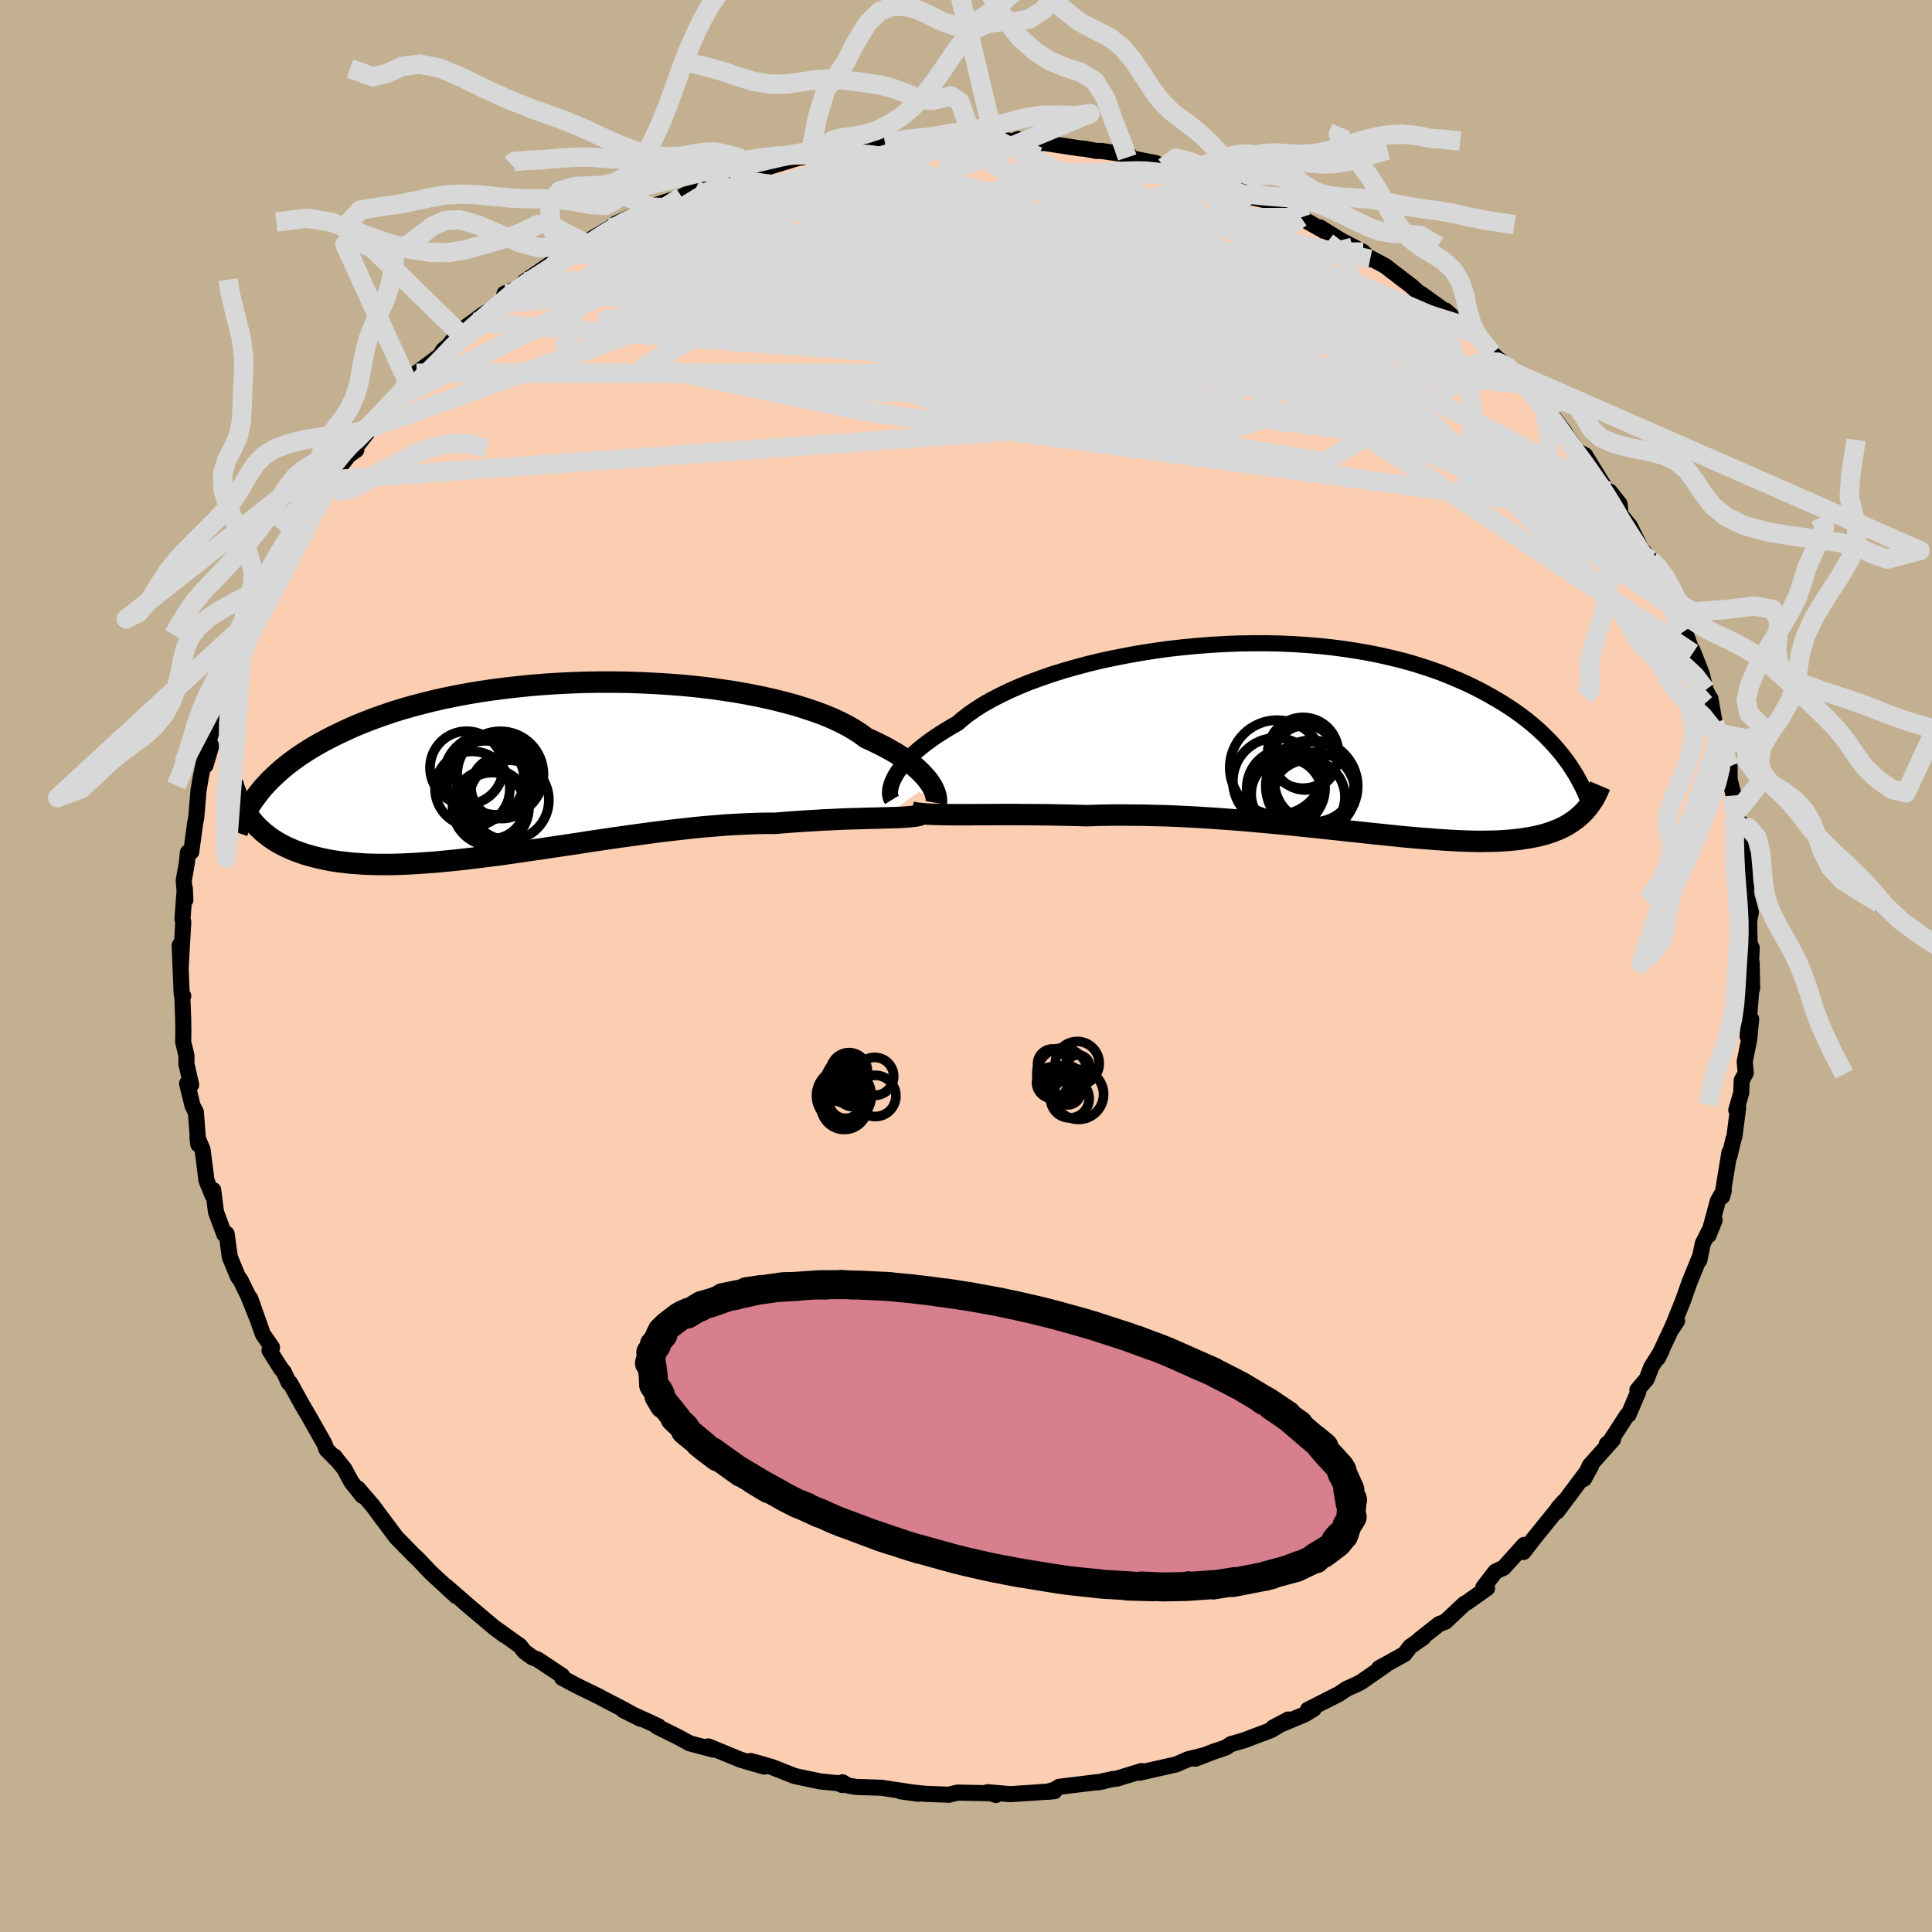 <svg viewBox="-100 -100 200 200" xmlns="http://www.w3.org/2000/svg" width="500" height="500" id="face-svg">
    <defs>
      <clipPath id="leftEyeClipPath">
        <polyline points="40.21,1.54 40.01,1.26 39.78,0.97 39.51,0.67 39.22,0.36 38.88,0.04 38.51,-0.28 38.11,-0.6 37.66,-0.92 37.19,-1.25 36.67,-1.58 36.12,-1.9 35.53,-2.23 34.9,-2.55 34.24,-2.87 33.54,-3.19 32.98,-3.61 32.35,-4.02 31.66,-4.42 30.9,-4.81 30.07,-5.2 29.18,-5.57 28.22,-5.92 27.21,-6.26 26.14,-6.59 25.02,-6.89 23.85,-7.18 22.64,-7.45 21.38,-7.7 20.09,-7.93 18.76,-8.13 17.41,-8.32 16.02,-8.48 14.62,-8.62 13.2,-8.73 11.76,-8.82 10.32,-8.89 8.87,-8.94 7.42,-8.96 5.97,-8.96 4.53,-8.94 3.09,-8.89 1.67,-8.82 0.27,-8.73 -1.12,-8.62 -2.48,-8.48 -3.82,-8.33 -5.13,-8.16 -6.42,-7.97 -7.67,-7.76 -8.89,-7.53 -10.08,-7.29 -11.23,-7.03 -12.35,-6.75 -13.42,-6.47 -14.46,-6.17 -15.47,-5.86 -16.43,-5.53 -17.36,-5.2 -18.24,-4.86 -19.1,-4.52 -19.91,-4.16 -20.69,-3.8 -21.44,-3.44 -22.15,-3.08 -22.84,-2.71 -23.49,-2.34 -24.12,-1.96 -24.71,-1.58 -25.28,-1.2 -25.82,-0.81 -26.33,-0.42 -26.81,-0.03 -27.26,0.36 -27.69,0.76 -28.1,1.15 -28.48,1.55 -28.84,1.94 -29.17,2.34 -29.48,2.74 -30.27,5.05 -30.02,5.37 -29.75,5.68 -29.47,5.99 -29.16,6.28 -28.85,6.57 -28.51,6.84 -28.16,7.11 -27.79,7.36 -27.39,7.61 -26.98,7.84 -26.55,8.06 -26.1,8.27 -25.63,8.47 -25.14,8.65 -24.63,8.83 -24.09,8.99 -23.54,9.14 -22.96,9.28 -22.35,9.41 -21.72,9.53 -21.06,9.63 -20.37,9.71 -19.66,9.79 -18.92,9.84 -18.15,9.89 -17.35,9.91 -16.52,9.92 -15.66,9.92 -14.78,9.9 -13.87,9.86 -12.93,9.81 -11.96,9.74 -10.97,9.67 -9.95,9.57 -8.91,9.47 -7.85,9.35 -6.76,9.22 -5.65,9.08 -4.53,8.94 -3.38,8.78 -2.22,8.61 -1.05,8.44 0.14,8.27 1.33,8.09 2.54,7.91 3.75,7.73 4.97,7.54 6.18,7.36 7.4,7.18 8.62,7.01 9.83,6.84 11.03,6.68 12.23,6.52 13.41,6.38 14.58,6.25 15.73,6.12 16.86,6.01 17.97,5.92 19.06,5.83 20.12,5.77 21.16,5.72 22.17,5.68 23.15,5.66 24.1,5.66 24.99,5.59 25.86,5.52 26.72,5.46 27.56,5.41 28.38,5.36 29.17,5.31 29.95,5.28 30.7,5.24 31.42,5.21 32.13,5.19 32.81,5.17 33.46,5.15 34.08,5.13 34.68,5.12 35.25,5.1" />
      </clipPath>
      <clipPath id="rightEyeClipPath">
        <polyline points="-42.53,4.1 -42.35,3.77 -42.14,3.44 -41.89,3.09 -41.6,2.73 -41.28,2.36 -40.92,1.99 -40.52,1.6 -40.09,1.22 -39.61,0.82 -39.1,0.43 -38.55,0.03 -37.96,-0.37 -37.33,-0.77 -36.67,-1.17 -35.97,-1.57 -35.4,-2.06 -34.77,-2.55 -34.06,-3.04 -33.29,-3.53 -32.45,-4 -31.55,-4.47 -30.59,-4.93 -29.57,-5.38 -28.49,-5.82 -27.36,-6.23 -26.19,-6.64 -24.96,-7.02 -23.7,-7.38 -22.4,-7.73 -21.07,-8.05 -19.7,-8.34 -18.32,-8.61 -16.91,-8.86 -15.48,-9.08 -14.04,-9.28 -12.6,-9.44 -11.15,-9.58 -9.7,-9.69 -8.25,-9.77 -6.8,-9.83 -5.37,-9.85 -3.95,-9.85 -2.55,-9.82 -1.17,-9.76 0.19,-9.67 1.53,-9.56 2.84,-9.42 4.12,-9.25 5.37,-9.06 6.58,-8.85 7.77,-8.61 8.91,-8.35 10.02,-8.08 11.1,-7.78 12.13,-7.46 13.13,-7.13 14.09,-6.79 15.01,-6.42 15.89,-6.05 16.74,-5.67 17.55,-5.28 18.33,-4.88 19.08,-4.47 19.79,-4.06 20.48,-3.65 21.13,-3.23 21.76,-2.81 22.35,-2.38 22.92,-1.95 23.46,-1.51 23.98,-1.07 24.46,-0.63 24.92,-0.19 25.36,0.26 25.77,0.7 26.16,1.15 26.53,1.59 26.87,2.03 27.2,2.47 28.98,7.5 28.76,7.73 28.53,7.95 28.29,8.16 28.04,8.37 27.77,8.56 27.49,8.75 27.2,8.93 26.89,9.11 26.56,9.27 26.22,9.43 25.86,9.57 25.49,9.71 25.09,9.84 24.69,9.96 24.26,10.07 23.81,10.17 23.35,10.26 22.86,10.34 22.36,10.42 21.83,10.48 21.27,10.54 20.7,10.58 20.1,10.62 19.47,10.64 18.81,10.65 18.13,10.66 17.42,10.65 16.69,10.63 15.93,10.6 15.13,10.56 14.32,10.51 13.47,10.45 12.6,10.38 11.7,10.31 10.77,10.23 9.82,10.14 8.84,10.04 7.83,9.93 6.8,9.83 5.75,9.71 4.68,9.6 3.59,9.48 2.47,9.36 1.34,9.24 0.19,9.12 -0.98,9 -2.16,8.88 -3.35,8.77 -4.55,8.66 -5.76,8.55 -6.98,8.45 -8.21,8.36 -9.43,8.27 -10.66,8.19 -11.89,8.12 -13.12,8.06 -14.34,8.01 -15.55,7.98 -16.75,7.95 -17.94,7.94 -19.12,7.93 -20.29,7.94 -21.43,7.96 -22.55,8 -23.55,7.97 -24.53,7.95 -25.5,7.93 -26.46,7.91 -27.4,7.9 -28.32,7.89 -29.22,7.89 -30.11,7.88 -30.97,7.88 -31.81,7.88 -32.63,7.89 -33.42,7.89 -34.18,7.89 -34.92,7.9 -35.63,7.9" />
      </clipPath>
      <filter id="fuzzy">
        <feTurbulence id="turbulence" baseFrequency="0.05" numOctaves="3" type="noise" result="noise" />
        <feDisplacementMap in="SourceGraphic" in2="noise" scale="2" />
      </filter>
      <linearGradient id="rainbowGradient" x1="0%" y1="0%" x2="100%" y2="0%">
        <stop offset="0%" style="stop-color: [object Object]; stop-opacity: 1" />
        <stop offset="50%" style="stop-color: [object Object]; stop-opacity: 1" />
        <stop offset="100%" style="stop-color: [object Object]; stop-opacity: 1" />
      </linearGradient>
    </defs>
    <rect x="-100" y="-100" width="100%" height="100%" fill="rgb(195, 176, 145)" />
    <polyline id="faceContour" points="81.22,0.36 81.33,-0.34 81.38,2.32 81.28,2.62 80.91,7.28 81.28,5.49 81.09,7.51 80.61,9.92 80.72,11.07 80.3,11.85 80.25,13.13 79.74,14.91 79.93,14.68 79.55,17.64 79.44,17.94 79.04,19.66 79.03,19.3 78.28,23.86 78.45,23.24 77.83,24.32 76.87,27.87 77.5,26.31 76.27,28.73 75.92,30.45 75.92,30.23 74.91,32.7 74.21,34.68 73.02,37.63 73.61,36.74 73.2,37.19 71.6,40.61 72,39.84 70.94,41.51 70.47,42.75 69.5,43.89 69.59,44.09 68.58,46.45 68.45,46.48 66.55,49.41 66.34,49.48 66.98,49.01 64.55,51.73 63.97,53.1 64.69,51.79 61.19,56.47 61.29,56.12 61.89,55.44 60.34,57.34 58.77,59.28 57.71,60.66 57.78,59.93 55.67,62.28 54.81,62.69 53.97,63.78 53.55,64.33 53.94,64.41 51.89,65.86 51.61,66.01 49.62,67.88 48.97,68.13 46.95,69.72 47.33,69.52 45.98,70.46 45.39,71.23 42.76,72.69 43.38,72.4 40.89,74.13 40.5,74.33 39.42,74.82 38.55,75.39 35.39,76.99 35.99,76.91 35.05,77.48 31.77,78.85 33.37,78 31.63,79.08 28.83,80.14 28.5,80.24 27.43,80.55 26.91,80.9 25.61,81.34 23.75,82.06 24.7,81.69 22.95,82.13 21.76,82.65 17.97,83.51 18.16,83.34 15.64,84.12 15.23,84.16 13.61,84.51 14.22,84.41 9.64,84.97 9.2,85.26 8.39,85.49 9.17,85.42 6.74,85.59 4.59,85.73 2.23,85.53 3.1,85.82 2.72,85.64 -0.88,85.57 -1.8,85.79 -1.76,85.79 -4.12,85.7 -6.76,85.44 -4.96,85.69 -5.57,85.55 -8.74,85.07 -11.4,84.98 -12.25,84.83 -12.79,84.5 -12.83,84.78 -13.19,84.6 -15.1,84.41 -17.71,83.86 -20.1,82.92 -21.48,82.52 -22.29,82.3 -20.88,82.88 -22.31,82.47 -23.32,82.17 -26.68,80.79 -26.14,81.12 -28.6,80.47 -29.83,79.8 -31.99,78.73 -31.84,78.71 -32.58,78.36 -35.46,77.05 -33.7,77.92 -35.5,76.93 -37.64,75.82 -38.04,75.6 -40.4,74.45 -41.81,73.69 -41.81,73.47 -44.32,71.8 -44.91,71.56 -45.74,70.95 -46.16,70.39 -48.69,68.58 -47.82,69.25 -48.79,68.52 -51.95,65.86 -51.11,66.57 -53.72,64.3 -54.06,64.04 -52.78,65.22 -55.41,62.79 -56.67,61.46 -57.2,60.96 -59.01,59.11 -59.62,58.28 -60.54,57.06 -61.41,55.88 -62.94,54.1 -62.48,54.85 -63.62,53.42 -64.36,52.05 -65.38,50.77 -65.15,51.11 -66.19,50.06 -66.44,49.41 -68.11,46.46 -68.67,45.52 -69.97,43.17 -70.1,43.15 -70.6,42.06 -70.97,41.6 -72.1,39.8 -71.84,39.48 -72.79,38.11 -74.09,34.43 -73.34,36.56 -74.32,34.11 -75.09,32.54 -75.37,32.16 -76.22,30.11 -76.25,29.81 -76.54,27.73 -76.78,27.78 -77.64,25.47 -77.93,23.19 -78,23.74 -78.62,22.22 -79.03,19.01 -79.56,17.75 -79.47,18.47 -79.72,15.14 -80.07,14.46 -80.63,12.16 -80.21,12.3 -80.71,10.11 -80.69,9.31 -81.04,7.86 -81.02,6.72 -81.04,5.4 -81.13,3.1 -81.03,3.11 -81.19,2.91 -81.4,-2.14 -81.3,0.19 -81.03,-4.52 -81.04,-4.6 -81.11,-4.88 -80.87,-8.05 -80.81,-6.83 -80.98,-8.84 -80.65,-10.71 -80.55,-11.75 -80.2,-11.82 -79.8,-14.79 -79.69,-15.3 -79.45,-18.16 -79.22,-19.52 -78.78,-21.66 -78.73,-20.76 -78.13,-22.79 -78.38,-22.55 -78.3,-23.65 -76.96,-27.54 -76.79,-27.8 -76.31,-28.74 -75.36,-32.04 -75.75,-31.3 -75.49,-31.55 -74.86,-33.7 -73.47,-36.38 -73.72,-35.59 -72.64,-38.41 -72.59,-38.25 -71.67,-40.29 -71.56,-40.84 -70.18,-42.63 -69.69,-44.2 -69.6,-44.22 -68.66,-46.03 -67.89,-46.86 -66.06,-49.62 -65.69,-49.95 -66.52,-48.87 -65.9,-50.31 -63.42,-53.47 -63.12,-53.42 -63.74,-52.98 -61.61,-55.69 -61.14,-56.24 -60.77,-56.54 -59.05,-58.65 -58.74,-58.87 -57.15,-60.66 -58.03,-60.37 -56.89,-61.37 -54.42,-63.22 -54.14,-63.74 -53.54,-64.24 -52.45,-65.67 -51.08,-66.64 -50.02,-67.44 -48.02,-68.58 -47.77,-69.6 -46.54,-70.11 -45.72,-70.74 -45.74,-70.82 -42.64,-72.94 -41.61,-73.34 -41.64,-73.53 -40.97,-73.71 -39.46,-74.86 -36.83,-76.41 -36.25,-76.85 -34.31,-77.72 -36.48,-76.41 -32.36,-78.47 -32.43,-78.54 -32.72,-78.57 -29.44,-79.63 -28.06,-80.34 -27.03,-80.68 -25.76,-81.3 -25.15,-81.32 -24.47,-81.5 -23.34,-82 -21.89,-82.62 -21.65,-82.75 -20.6,-82.67 -17.36,-83.65 -16.17,-83.83 -15.05,-84.17 -12.65,-84.45 -12.01,-84.52 -12.95,-84.46 -8.97,-85.06 -8.44,-85.25 -8.39,-85.19 -5.05,-85.45 -5.6,-85.55 -2.27,-85.57 -2.97,-85.63 -1.98,-85.75 0.19,-85.45 -0.21,-85.47 0.83,-85.47 2.89,-85.66 4.88,-85.38 5.39,-85.6 6.97,-85.12 8.05,-85.21 11.73,-84.65 12.31,-84.6 13.46,-84.38 14.04,-84.37 16.92,-83.95 16.69,-83.7 19.67,-83.11 18.42,-83.33 20.52,-82.69 20.48,-82.61 24.19,-81.69 24.07,-81.92 25.73,-81.41 26.41,-80.89 27.03,-80.5 29.11,-79.74 28.79,-80.22 29.74,-79.54 31.43,-79.17 34.68,-77.48 34.25,-77.52 34.6,-77.49 37.08,-76.09 36.64,-76.46 38.8,-75.12 41.12,-73.91 41.84,-73.17 41.09,-73.7 43.41,-72.46 44,-72 46.13,-70.37 46.82,-69.74 47.17,-69.54 49.96,-67.53 49.64,-67.86 51.35,-66.35 50.56,-66.69 53,-65.24 54.41,-63.56 54.45,-63.42 55.07,-62.83 55.88,-62.24 56.41,-61.57 57.63,-60.26 59.5,-58.19 59.96,-57.86 59.61,-58.39 61.9,-55.35 62.26,-54.79 63.58,-52.85 63.14,-53.37 64.09,-52.87 66.37,-49.16 66.28,-49.27 66.64,-49.11 67.66,-47.82 67.76,-46.72 68.73,-45.53 69.87,-43.21 70.87,-42.04 70.78,-41.84 72.43,-39.02 72.52,-38.05 72.92,-38.19 74.04,-34.61 74.35,-34.65 74.34,-34.85 75.23,-32.38 75.18,-32.74 76.15,-30.29 76.57,-28.58 77.08,-27.53 77.06,-27.69 77.49,-25.21 78.1,-24.03 78.39,-21.84 78.32,-22.76 79.04,-20.65 79.05,-19.3 79.88,-16.08 79.44,-17.65 79.9,-14.3 80.25,-14.79 80.34,-13.86 80.63,-11.14 81.02,-8.96 80.71,-7.8 80.83,-7.09 81.25,-5.57 81.07,-4.66 81.12,-2.34 81.34,-1.86 81.22,0.36 81.33,-0.34" fill="rgb(251, 206, 177)" stroke="black" stroke-width="1.667" stroke-linejoin="round" filter="url(#fuzzy)" />
    <g transform="translate(35.09 -23.56)">
      <polyline id="rightCountour" points="-42.53,4.1 -42.35,3.77 -42.14,3.44 -41.89,3.09 -41.6,2.73 -41.28,2.36 -40.92,1.99 -40.52,1.6 -40.09,1.22 -39.61,0.82 -39.1,0.43 -38.55,0.03 -37.96,-0.37 -37.33,-0.77 -36.67,-1.17 -35.97,-1.57 -35.4,-2.06 -34.77,-2.55 -34.06,-3.04 -33.29,-3.53 -32.45,-4 -31.55,-4.47 -30.59,-4.93 -29.57,-5.38 -28.49,-5.82 -27.36,-6.23 -26.19,-6.64 -24.96,-7.02 -23.7,-7.38 -22.4,-7.73 -21.07,-8.05 -19.7,-8.34 -18.32,-8.61 -16.91,-8.86 -15.48,-9.08 -14.04,-9.28 -12.6,-9.44 -11.15,-9.58 -9.7,-9.69 -8.25,-9.77 -6.8,-9.83 -5.37,-9.85 -3.95,-9.85 -2.55,-9.82 -1.17,-9.76 0.19,-9.67 1.53,-9.56 2.84,-9.42 4.12,-9.25 5.37,-9.06 6.58,-8.85 7.77,-8.61 8.91,-8.35 10.02,-8.08 11.1,-7.78 12.13,-7.46 13.13,-7.13 14.09,-6.79 15.01,-6.42 15.89,-6.05 16.74,-5.67 17.55,-5.28 18.33,-4.88 19.08,-4.47 19.79,-4.06 20.48,-3.65 21.13,-3.23 21.76,-2.81 22.35,-2.38 22.92,-1.95 23.46,-1.51 23.98,-1.07 24.46,-0.63 24.92,-0.19 25.36,0.26 25.77,0.7 26.16,1.15 26.53,1.59 26.87,2.03 27.2,2.47 28.98,7.5 28.76,7.73 28.53,7.95 28.29,8.16 28.04,8.37 27.77,8.56 27.49,8.75 27.2,8.93 26.89,9.11 26.56,9.27 26.22,9.43 25.86,9.57 25.49,9.71 25.09,9.84 24.69,9.96 24.26,10.07 23.81,10.17 23.35,10.26 22.86,10.34 22.36,10.42 21.83,10.48 21.27,10.54 20.7,10.58 20.1,10.62 19.47,10.64 18.81,10.65 18.13,10.66 17.42,10.65 16.69,10.63 15.93,10.6 15.13,10.56 14.32,10.51 13.47,10.45 12.6,10.38 11.7,10.31 10.77,10.23 9.82,10.14 8.84,10.04 7.83,9.93 6.8,9.83 5.75,9.71 4.68,9.6 3.59,9.48 2.47,9.36 1.34,9.24 0.19,9.12 -0.98,9 -2.16,8.88 -3.35,8.77 -4.55,8.66 -5.76,8.55 -6.98,8.45 -8.21,8.36 -9.43,8.27 -10.66,8.19 -11.89,8.12 -13.12,8.06 -14.34,8.01 -15.55,7.98 -16.75,7.95 -17.94,7.94 -19.12,7.93 -20.29,7.94 -21.43,7.96 -22.55,8 -23.55,7.97 -24.53,7.95 -25.5,7.93 -26.46,7.91 -27.4,7.9 -28.32,7.89 -29.22,7.89 -30.11,7.88 -30.97,7.88 -31.81,7.88 -32.63,7.89 -33.42,7.89 -34.18,7.89 -34.92,7.9 -35.63,7.9" fill="white" stroke="white" stroke-width="0" stroke-linejoin="round" filter="url(#fuzzy)" />
    </g>
    <g transform="translate(-43.9 -20.43)">
      <polyline id="leftCountour" points="40.21,1.54 40.01,1.26 39.78,0.97 39.51,0.67 39.22,0.36 38.88,0.04 38.51,-0.28 38.11,-0.6 37.66,-0.92 37.19,-1.25 36.67,-1.58 36.12,-1.9 35.53,-2.23 34.9,-2.55 34.24,-2.87 33.54,-3.19 32.98,-3.61 32.35,-4.02 31.66,-4.42 30.9,-4.81 30.07,-5.2 29.18,-5.57 28.22,-5.92 27.21,-6.26 26.14,-6.59 25.02,-6.89 23.85,-7.18 22.64,-7.45 21.38,-7.7 20.09,-7.93 18.76,-8.13 17.41,-8.32 16.02,-8.48 14.62,-8.62 13.2,-8.73 11.76,-8.82 10.32,-8.89 8.87,-8.94 7.42,-8.96 5.97,-8.96 4.53,-8.94 3.09,-8.89 1.67,-8.82 0.27,-8.73 -1.12,-8.62 -2.48,-8.48 -3.82,-8.33 -5.13,-8.16 -6.42,-7.97 -7.67,-7.76 -8.89,-7.53 -10.08,-7.29 -11.23,-7.03 -12.35,-6.75 -13.42,-6.47 -14.46,-6.17 -15.47,-5.86 -16.43,-5.53 -17.36,-5.2 -18.24,-4.86 -19.1,-4.52 -19.91,-4.16 -20.69,-3.8 -21.44,-3.44 -22.15,-3.08 -22.84,-2.71 -23.49,-2.34 -24.12,-1.96 -24.71,-1.58 -25.28,-1.2 -25.82,-0.81 -26.33,-0.42 -26.81,-0.03 -27.26,0.36 -27.69,0.76 -28.1,1.15 -28.48,1.55 -28.84,1.94 -29.17,2.34 -29.48,2.74 -30.27,5.05 -30.02,5.37 -29.75,5.68 -29.47,5.99 -29.16,6.28 -28.85,6.57 -28.51,6.84 -28.16,7.11 -27.79,7.36 -27.39,7.61 -26.98,7.84 -26.55,8.06 -26.1,8.27 -25.63,8.47 -25.14,8.65 -24.63,8.83 -24.09,8.99 -23.54,9.14 -22.96,9.28 -22.35,9.41 -21.72,9.53 -21.06,9.63 -20.37,9.71 -19.66,9.79 -18.92,9.84 -18.15,9.89 -17.35,9.91 -16.52,9.92 -15.66,9.92 -14.78,9.9 -13.87,9.86 -12.93,9.81 -11.96,9.74 -10.97,9.67 -9.95,9.57 -8.91,9.47 -7.85,9.35 -6.76,9.22 -5.65,9.08 -4.53,8.94 -3.38,8.78 -2.22,8.61 -1.05,8.44 0.14,8.27 1.33,8.09 2.54,7.91 3.75,7.73 4.97,7.54 6.18,7.36 7.4,7.18 8.62,7.01 9.83,6.84 11.03,6.68 12.23,6.52 13.41,6.38 14.58,6.25 15.73,6.12 16.86,6.01 17.97,5.92 19.06,5.83 20.12,5.77 21.16,5.72 22.17,5.68 23.15,5.66 24.1,5.66 24.99,5.59 25.86,5.52 26.72,5.46 27.56,5.41 28.38,5.36 29.17,5.31 29.95,5.28 30.7,5.24 31.42,5.21 32.13,5.19 32.81,5.17 33.46,5.15 34.08,5.13 34.68,5.12 35.25,5.1" fill="white" stroke="white" stroke-width="0" stroke-linejoin="round" filter="url(#fuzzy)" />
    </g>
    <g transform="translate(35.09 -23.56)">
      <polyline id="rightUpper" points="-42.76,6.36 -42.84,6.23 -42.89,6.08 -42.94,5.9 -42.96,5.71 -42.95,5.48 -42.93,5.24 -42.87,4.98 -42.79,4.7 -42.68,4.41 -42.53,4.1 -42.35,3.77 -42.14,3.44 -41.89,3.09 -41.6,2.73 -41.28,2.36 -40.92,1.99 -40.52,1.6 -40.09,1.22 -39.61,0.82 -39.1,0.43 -38.55,0.03 -37.96,-0.37 -37.33,-0.77 -36.67,-1.17 -35.97,-1.57 -35.4,-2.06 -34.77,-2.55 -34.06,-3.04 -33.29,-3.53 -32.45,-4 -31.55,-4.47 -30.59,-4.93 -29.57,-5.38 -28.49,-5.82 -27.36,-6.23 -26.19,-6.64 -24.96,-7.02 -23.7,-7.38 -22.4,-7.73 -21.07,-8.05 -19.7,-8.34 -18.32,-8.61 -16.91,-8.86 -15.48,-9.08 -14.04,-9.28 -12.6,-9.44 -11.15,-9.58 -9.7,-9.69 -8.25,-9.77 -6.8,-9.83 -5.37,-9.85 -3.95,-9.85 -2.55,-9.82 -1.17,-9.76 0.19,-9.67 1.53,-9.56 2.84,-9.42 4.12,-9.25 5.37,-9.06 6.58,-8.85 7.77,-8.61 8.91,-8.35 10.02,-8.08 11.1,-7.78 12.13,-7.46 13.13,-7.13 14.09,-6.79 15.01,-6.42 15.89,-6.05 16.74,-5.67 17.55,-5.28 18.33,-4.88 19.08,-4.47 19.79,-4.06 20.48,-3.65 21.13,-3.23 21.76,-2.81 22.35,-2.38 22.92,-1.95 23.46,-1.51 23.98,-1.07 24.46,-0.63 24.92,-0.19 25.36,0.26 25.77,0.7 26.16,1.15 26.53,1.59 26.87,2.03 27.2,2.47 27.5,2.91 27.78,3.35 28.05,3.78 28.29,4.21 28.52,4.64 28.74,5.06 28.93,5.47 29.11,5.89 29.28,6.29 29.43,6.7" fill="none" stroke="black" stroke-width="1.667" stroke-linejoin="round" filter="url(#fuzzy)" />
      <polyline id="rightLower" points="-40.73,7.63 -40.41,7.7 -40.04,7.75 -39.62,7.79 -39.17,7.83 -38.67,7.85 -38.13,7.87 -37.56,7.88 -36.95,7.89 -36.31,7.9 -35.63,7.9 -34.92,7.9 -34.18,7.89 -33.42,7.89 -32.63,7.89 -31.81,7.88 -30.97,7.88 -30.11,7.88 -29.22,7.89 -28.32,7.89 -27.4,7.9 -26.46,7.91 -25.5,7.93 -24.53,7.95 -23.55,7.97 -22.55,8 -21.43,7.96 -20.29,7.94 -19.12,7.93 -17.94,7.94 -16.75,7.95 -15.55,7.98 -14.34,8.01 -13.12,8.06 -11.89,8.12 -10.66,8.19 -9.43,8.27 -8.21,8.36 -6.98,8.45 -5.76,8.55 -4.55,8.66 -3.35,8.77 -2.16,8.88 -0.98,9 0.19,9.12 1.34,9.24 2.47,9.36 3.59,9.48 4.68,9.6 5.75,9.71 6.8,9.83 7.83,9.93 8.84,10.04 9.82,10.14 10.77,10.23 11.7,10.31 12.6,10.38 13.47,10.45 14.32,10.51 15.13,10.56 15.93,10.6 16.69,10.63 17.42,10.65 18.13,10.66 18.81,10.65 19.47,10.64 20.1,10.62 20.7,10.58 21.27,10.54 21.83,10.48 22.36,10.42 22.86,10.34 23.35,10.26 23.81,10.17 24.26,10.07 24.69,9.96 25.09,9.84 25.49,9.71 25.86,9.57 26.22,9.43 26.56,9.27 26.89,9.11 27.2,8.93 27.49,8.75 27.77,8.56 28.04,8.37 28.29,8.16 28.53,7.95 28.76,7.73 28.98,7.5 29.18,7.27 29.37,7.03 29.55,6.78 29.72,6.53 29.89,6.27 30.04,6 30.18,5.73 30.31,5.46 30.43,5.17 30.55,4.89" fill="none" stroke="black" stroke-width="2.222" stroke-linejoin="round" filter="url(#fuzzy)" />
      <circle r="4.17" cx="1.01" cy="5.598" stroke="black" fill="none" stroke-width="1.0" filter="url(#fuzzy)" clip-path="url(#rightEyeClipPath)" /><circle r="3.822" cx="0.32" cy="6.048" stroke="black" fill="none" stroke-width="1.0" filter="url(#fuzzy)" clip-path="url(#rightEyeClipPath)" /><circle r="4.134" cx="0.985" cy="4.503" stroke="black" fill="none" stroke-width="1.0" filter="url(#fuzzy)" clip-path="url(#rightEyeClipPath)" /><circle r="4.478" cx="-2.99" cy="4.428" stroke="black" fill="none" stroke-width="1.0" filter="url(#fuzzy)" clip-path="url(#rightEyeClipPath)" /><circle r="4.9" cx="-2.885" cy="3.013" stroke="black" fill="none" stroke-width="1.0" filter="url(#fuzzy)" clip-path="url(#rightEyeClipPath)" /><circle r="3.338" cx="0.035" cy="2.003" stroke="black" fill="none" stroke-width="1.0" filter="url(#fuzzy)" clip-path="url(#rightEyeClipPath)" /><circle r="4.058" cx="-1.975" cy="5.163" stroke="black" fill="none" stroke-width="1.0" filter="url(#fuzzy)" clip-path="url(#rightEyeClipPath)" /><circle r="4.758" cx="0.7" cy="4.948" stroke="black" fill="none" stroke-width="1.0" filter="url(#fuzzy)" clip-path="url(#rightEyeClipPath)" /><circle r="3.664" cx="-0.2" cy="1.488" stroke="black" fill="none" stroke-width="1.0" filter="url(#fuzzy)" clip-path="url(#rightEyeClipPath)" /><circle r="3.668" cx="-1.9" cy="5.748" stroke="black" fill="none" stroke-width="1.0" filter="url(#fuzzy)" clip-path="url(#rightEyeClipPath)" />
      </g>
    <g transform="translate(-43.9 -20.43)">
      <polyline id="leftUpper" points="40.82,3.55 40.84,3.44 40.85,3.31 40.84,3.15 40.82,2.97 40.78,2.77 40.72,2.56 40.63,2.33 40.52,2.08 40.38,1.82 40.21,1.54 40.01,1.26 39.78,0.97 39.51,0.67 39.22,0.36 38.88,0.04 38.51,-0.28 38.11,-0.6 37.66,-0.92 37.19,-1.25 36.67,-1.58 36.12,-1.9 35.53,-2.23 34.9,-2.55 34.24,-2.87 33.54,-3.19 32.98,-3.61 32.35,-4.02 31.66,-4.42 30.9,-4.81 30.07,-5.2 29.18,-5.57 28.22,-5.92 27.21,-6.26 26.14,-6.59 25.02,-6.89 23.85,-7.18 22.64,-7.45 21.38,-7.7 20.09,-7.93 18.76,-8.13 17.41,-8.32 16.02,-8.48 14.62,-8.62 13.2,-8.73 11.76,-8.82 10.32,-8.89 8.87,-8.94 7.42,-8.96 5.97,-8.96 4.53,-8.94 3.09,-8.89 1.67,-8.82 0.27,-8.73 -1.12,-8.62 -2.48,-8.48 -3.82,-8.33 -5.13,-8.16 -6.42,-7.97 -7.67,-7.76 -8.89,-7.53 -10.08,-7.29 -11.23,-7.03 -12.35,-6.75 -13.42,-6.47 -14.46,-6.17 -15.47,-5.86 -16.43,-5.53 -17.36,-5.2 -18.24,-4.86 -19.1,-4.52 -19.91,-4.16 -20.69,-3.8 -21.44,-3.44 -22.15,-3.08 -22.84,-2.71 -23.49,-2.34 -24.12,-1.96 -24.71,-1.58 -25.28,-1.2 -25.82,-0.81 -26.33,-0.42 -26.81,-0.03 -27.26,0.36 -27.69,0.76 -28.1,1.15 -28.48,1.55 -28.84,1.94 -29.17,2.34 -29.48,2.74 -29.77,3.13 -30.04,3.52 -30.3,3.92 -30.53,4.31 -30.74,4.7 -30.94,5.08 -31.12,5.47 -31.28,5.85 -31.43,6.24 -31.56,6.61" fill="none" stroke="black" stroke-width="2.222" stroke-linejoin="round" filter="url(#fuzzy)" />
      <polyline id="leftLower" points="39.28,4.78 39.02,4.84 38.73,4.9 38.4,4.94 38.05,4.98 37.66,5.01 37.24,5.04 36.78,5.06 36.3,5.07 35.79,5.09 35.25,5.1 34.68,5.12 34.08,5.13 33.46,5.15 32.81,5.17 32.13,5.19 31.42,5.21 30.7,5.24 29.95,5.28 29.17,5.31 28.38,5.36 27.56,5.41 26.72,5.46 25.86,5.52 24.99,5.59 24.1,5.66 23.15,5.66 22.17,5.68 21.16,5.72 20.12,5.77 19.06,5.83 17.97,5.92 16.86,6.01 15.73,6.12 14.58,6.25 13.41,6.38 12.23,6.52 11.03,6.68 9.83,6.84 8.62,7.01 7.4,7.18 6.18,7.36 4.97,7.54 3.75,7.73 2.54,7.91 1.33,8.09 0.14,8.27 -1.05,8.44 -2.22,8.61 -3.38,8.78 -4.53,8.94 -5.65,9.08 -6.76,9.22 -7.85,9.35 -8.91,9.47 -9.95,9.57 -10.97,9.67 -11.96,9.74 -12.93,9.81 -13.87,9.86 -14.78,9.9 -15.66,9.92 -16.52,9.92 -17.35,9.91 -18.15,9.89 -18.92,9.84 -19.66,9.79 -20.37,9.71 -21.06,9.63 -21.72,9.53 -22.35,9.41 -22.96,9.28 -23.54,9.14 -24.09,8.99 -24.63,8.83 -25.14,8.65 -25.63,8.47 -26.1,8.27 -26.55,8.06 -26.98,7.84 -27.39,7.61 -27.79,7.36 -28.16,7.11 -28.51,6.84 -28.85,6.57 -29.16,6.28 -29.47,5.99 -29.75,5.68 -30.02,5.37 -30.27,5.05 -30.51,4.72 -30.73,4.38 -30.94,4.04 -31.14,3.69 -31.32,3.33 -31.49,2.97 -31.64,2.6 -31.79,2.22 -31.92,1.84 -32.04,1.45" fill="none" stroke="black" stroke-width="2.222" stroke-linejoin="round" filter="url(#fuzzy)" />
      <circle r="3.428" cx="-5.186" cy="3.836" stroke="black" fill="none" stroke-width="1.0" filter="url(#fuzzy)" clip-path="url(#leftEyeClipPath)" /><circle r="4.016" cx="-5.851" cy="1.131" stroke="black" fill="none" stroke-width="1.0" filter="url(#fuzzy)" clip-path="url(#leftEyeClipPath)" /><circle r="3.784" cx="-7.801" cy="-0.094" stroke="black" fill="none" stroke-width="1.0" filter="url(#fuzzy)" clip-path="url(#leftEyeClipPath)" /><circle r="3.874" cx="-7.191" cy="2.086" stroke="black" fill="none" stroke-width="1.0" filter="url(#fuzzy)" clip-path="url(#leftEyeClipPath)" /><circle r="3.224" cx="-4.111" cy="1.946" stroke="black" fill="none" stroke-width="1.0" filter="url(#fuzzy)" clip-path="url(#leftEyeClipPath)" /><circle r="4.238" cx="-4.731" cy="0.536" stroke="black" fill="none" stroke-width="1.0" filter="url(#fuzzy)" clip-path="url(#leftEyeClipPath)" /><circle r="4.138" cx="-3.416" cy="3.266" stroke="black" fill="none" stroke-width="1.0" filter="url(#fuzzy)" clip-path="url(#leftEyeClipPath)" /><circle r="4.42" cx="-5.751" cy="0.896" stroke="black" fill="none" stroke-width="1.0" filter="url(#fuzzy)" clip-path="url(#leftEyeClipPath)" /><circle r="3.958" cx="-5.296" cy="4.006" stroke="black" fill="none" stroke-width="1.0" filter="url(#fuzzy)" clip-path="url(#leftEyeClipPath)" /><circle r="4.466" cx="-4.306" cy="0.596" stroke="black" fill="none" stroke-width="1.0" filter="url(#fuzzy)" clip-path="url(#leftEyeClipPath)" />
    </g>
    <g id="hairs">
      <polyline points="55.07,-62.83 37.06,-52.2 12.05,-56.32 6.19,-60.9 9.6,-65.11 12.74,-69.3 12.34,-72.71 9.35,-74.45 6.3,-74.34 4.95,-73.06 5.09,-71.74 5.09,-71.43 3.74,-72.68 1.69,-75.23 0.99,-78.21 3.46,-80.41 10.1,-80.37 22.07,-75.93 41.77,-62.54 76.57,-28.58" fill="none" stroke="rgb(216, 216, 216)" stroke-width="2" stroke-linejoin="round" filter="url(#fuzzy)" /><polyline points="-32.72,-78.57 9.2,-77.13 15.94,-75.11 13.08,-70.88 12.74,-65.52 13.73,-61.02 12.31,-58.18 8.23,-56.86 3.78,-57.02 0.86,-58.93 0.04,-62.46 1.42,-66.48 5.33,-69.18 11.41,-69.15 17.16,-66.58 19.08,-63.45 19.24,-61.93 32.88,-59.81 69.87,-43.21" fill="none" stroke="rgb(216, 216, 216)" stroke-width="2" stroke-linejoin="round" filter="url(#fuzzy)" /><polyline points="-65.9,-50.31 9.97,-55.76 26.61,-61.71 28.09,-62.17 23.34,-60.58 12.89,-60.66 0.84,-63.15 -6.71,-66.63 -6.3,-69.32 0.99,-70.38 10.72,-70.45 17.27,-71.31 15.85,-74.5 4.5,-79.08 -14.59,-80.89 -36.83,-76.41" fill="none" stroke="rgb(216, 216, 216)" stroke-width="2" stroke-linejoin="round" filter="url(#fuzzy)" /><polyline points="66.37,-49.16 28.93,-68.75 9.99,-73.19 -9.47,-73.17 -25.54,-72.08 -34.98,-71.48 -38.07,-71.71 -36.47,-72.28 -31.53,-72.47 -24.01,-71.75 -14.68,-70.06 -4.67,-67.81 4.96,-65.68 13.94,-64.32 22.9,-63.98 32.13,-64.37 39.24,-65.16 36.15,-68.21 2.89,-85.66" fill="none" stroke="rgb(216, 216, 216)" stroke-width="2" stroke-linejoin="round" filter="url(#fuzzy)" /><polyline points="34.6,-77.49 1.58,-77.39 1.23,-78.97 0.55,-78.46 -3.61,-76.11 -6.16,-73.03 -3.36,-70.05 4.56,-67.67 14.66,-66.11 23.7,-65.22 29.89,-64.56 33.31,-63.67 35.34,-62.47 37.44,-61.32 40.21,-60.83 42.88,-61.53 43.63,-63.52 40.44,-66.61 32.19,-70.54 20.14,-74.9 10.41,-78.29 16.1,-77.32 51.35,-66.35" fill="none" stroke="rgb(216, 216, 216)" stroke-width="2" stroke-linejoin="round" filter="url(#fuzzy)" /><polyline points="67.76,-46.72 -10.46,-57.41 -33.21,-62.19 -27.13,-65.56 -9.77,-68.1 6.47,-69.69 16.26,-70.46 19.77,-70.57 18.57,-70.16 12.78,-69.43 1.71,-68.84 -13.25,-68.92 -26.42,-69.94 -28.58,-71.74 -9.63,-74.08 41.12,-73.91" fill="none" stroke="rgb(216, 216, 216)" stroke-width="2" stroke-linejoin="round" filter="url(#fuzzy)" /><polyline points="57.63,-60.26 8.84,-64.44 8.76,-68.32 7.45,-70.26 2.51,-70.82 0.57,-70.44 4.09,-69.35 10.98,-67.89 17.42,-66.61 20.27,-65.92 18.41,-65.87 13.16,-66.01 7.59,-65.85 4.79,-65.22 5.99,-64.48 9.63,-64.31 12.15,-65.16 10.12,-66.95 2.34,-69.03 -9.37,-70.68 -21.05,-71.77 -28.49,-73.14 -29.99,-75.7 -30.05,-78.07 -36.48,-76.41" fill="none" stroke="rgb(216, 216, 216)" stroke-width="2" stroke-linejoin="round" filter="url(#fuzzy)" /><polyline points="-32.72,-78.57 13.44,-58.42 23.03,-56.63 28.56,-59.82 27.29,-65.07 18.29,-70.29 5.62,-74.09 -5.19,-76.31 -10.14,-77.49 -7.8,-77.82 0.97,-76.53 13.8,-72.35 26.48,-65.03 31.87,-56.94 21.27,-53.62 -3.45,-61.66 6.97,-85.12" fill="none" stroke="rgb(216, 216, 216)" stroke-width="2" stroke-linejoin="round" filter="url(#fuzzy)" /><polyline points="6.97,-85.12 -1.47,-84.2 -3,-78.47 -1.12,-70.75 0.19,-65.8 2.56,-64.39 8.5,-64.2 17.48,-63.21 26.24,-61.28 31.46,-59.61 31.97,-59.28 29.03,-60.39 24.88,-62.22 21.06,-64.02 17.76,-65.54 14.53,-66.92 11.47,-68.24 9.74,-69.25 10.97,-69.69 15.8,-69.98 22.74,-71.32 29.08,-74.42 24.07,-81.92" fill="none" stroke="rgb(216, 216, 216)" stroke-width="2" stroke-linejoin="round" filter="url(#fuzzy)" /><polyline points="2.89,-85.66 32.51,-70.71 40.85,-64.12 36.01,-65.14 27.18,-68.68 21.04,-71.63 20.32,-72.73 23.54,-72.29 26.85,-71.46 26.78,-71.26 22.03,-71.81 13.85,-72.29 5,-71.68 -1.67,-69.7 -4.66,-67.37 -4.53,-66.57 -3.53,-68.45 -4.87,-71.73 -12.77,-72.88 -31.64,-69.92 -48.02,-68.58" fill="none" stroke="rgb(216, 216, 216)" stroke-width="2" stroke-linejoin="round" filter="url(#fuzzy)" /><polyline points="38.8,-75.12 26.16,-58.36 0.52,-57.2 -8.56,-60.3 -7.66,-64.34 -3.36,-68.18 0.92,-71.01 2.87,-72.32 1.3,-72.05 -3.24,-70.6 -9.16,-68.64 -15.22,-66.86 -21.19,-65.72 -27.26,-65.34 -32.96,-65.57 -36.86,-66.18 -37.21,-66.91 -32.73,-67.44 -22.56,-67.32 -6.5,-66.19 10.78,-63.97 8.99,-61.36 -56.89,-61.37" fill="none" stroke="rgb(216, 216, 216)" stroke-width="2" stroke-linejoin="round" filter="url(#fuzzy)" /><polyline points="72.52,-38.05 58.33,-50.09 36.78,-60.9 14.42,-66.09 -3,-68.08 -10.71,-68.18 -8.29,-66.86 0.96,-64.73 12.4,-62.73 21.98,-61.89 27.09,-62.82 26.86,-65.43 22.16,-68.9 15.34,-71.97 9.35,-73.49 6.4,-72.94 6.58,-70.78 7.31,-68.32 4.46,-67.21 -4.63,-68.38 -17.61,-71.13 -27.62,-73.23 -32.91,-71.82 -58.74,-58.87" fill="none" stroke="rgb(216, 216, 216)" stroke-width="2" stroke-linejoin="round" filter="url(#fuzzy)" /><polyline points="-45.74,-70.82 -14.67,-71.4 6.96,-70.51 17.21,-70.68 21.97,-69.41 22.46,-67.1 20.21,-65.15 18.45,-64.11 19.83,-63.68 24.45,-63.54 30.15,-63.73 34.19,-64.51 34.91,-66.03 32.41,-68.14 28.19,-70.42 24.07,-72.42 21.08,-73.86 19.02,-74.67 17.42,-74.66 17.09,-73.31 19.92,-70.34 25.1,-67.97 26.61,-71.87 34.68,-77.48" fill="none" stroke="rgb(216, 216, 216)" stroke-width="2" stroke-linejoin="round" filter="url(#fuzzy)" /><polyline points="-28.06,-80.34 -9.98,-71.22 16.61,-67.57 31.19,-68.28 36.52,-69.09 35.38,-68.69 29.14,-67.71 20,-67.25 11.16,-67.99 5.39,-69.96 3.7,-72.68 5.36,-75.51 8.81,-77.88 12.51,-79.5 15.51,-80.28 17.56,-80.2 19.3,-79.15 22.01,-77 26.79,-73.86 33.29,-70.31 39.17,-67.14 41.41,-64.54 35.54,-64.3 -1.98,-85.75" fill="none" stroke="rgb(216, 216, 216)" stroke-width="2" stroke-linejoin="round" filter="url(#fuzzy)" /><polyline points="25.73,-81.41 6.87,-75.73 11.76,-74.7 11.08,-76.54 6.63,-78.3 2.59,-79.29 -0.27,-79.79 -3.07,-79.9 -6.79,-79.4 -11.47,-77.94 -15.96,-75.28 -17.81,-71.49 -14,-66.97 -2.9,-62.52 13.47,-59.08 30.08,-57.2 43.28,-57.92 38.8,-75.12" fill="none" stroke="rgb(216, 216, 216)" stroke-width="2" stroke-linejoin="round" filter="url(#fuzzy)" /><polyline points="-23.34,-82 -14.53,-71.72 -5.08,-65.03 0.25,-60.79 9.72,-57.4 20.71,-55.73 27.45,-56.64 27.6,-59.54 22.69,-62.85 16.01,-65.01 10.66,-65.27 8.43,-64.04 9.05,-62.55 10.31,-62.34 9.41,-64.41 5.2,-68.61 -0.29,-73.5 -2.52,-77.08 3.14,-77.94 18.5,-75.83 39.19,-71.19 53,-65.24" fill="none" stroke="rgb(216, 216, 216)" stroke-width="2" stroke-linejoin="round" filter="url(#fuzzy)" /><polyline points="50.56,-66.69 -17.37,-58.85 -20.34,-59.49 2.12,-59.32 26.37,-57.19 42.4,-55.12 48.22,-54.85 45.71,-56.9 38.25,-60.73 29.17,-65.16 20.73,-68.97 13.69,-71.41 7.55,-72.46 1.33,-72.66 -5.36,-72.75 -11.75,-73.23 -15.99,-74.24 -16.05,-75.59 -11.18,-76.83 -3.26,-77.28 2.18,-76.23 -3.78,-73.21 -29.02,-67.48 -61.61,-55.69" fill="none" stroke="rgb(216, 216, 216)" stroke-width="2" stroke-linejoin="round" filter="url(#fuzzy)" /><polyline points="-47.77,-69.6 -18.17,-68.61 11.62,-68.62 23.5,-71.82 23.17,-75.39 18.41,-77.11 14.14,-76.32 12.25,-73.8 12.75,-71.04 14.59,-69.46 16.45,-69.73 17.45,-71.6 17.8,-74.12 18.55,-76.2 20.56,-77.16 23.36,-77.01 25.18,-76.18 24.48,-74.82 21.63,-72.45 18.9,-68.54 22.02,-63.03 66.37,-49.16" fill="none" stroke="rgb(216, 216, 216)" stroke-width="2" stroke-linejoin="round" filter="url(#fuzzy)" /><polyline points="24.07,-81.92 11.01,-82.12 11.85,-78.55 6.68,-75.76 -2.93,-74.73 -9.63,-74.53 -9.36,-74.22 -2.91,-73.48 6.17,-72.37 14.42,-71.11 20.22,-69.93 23.7,-69.15 25.53,-69.23 26.1,-70.57 25.56,-73.16 24.44,-76.26 23.62,-78.77 23.49,-79.87 23.07,-79.62 20.81,-78.83 19.15,-77.93 41.84,-73.17" fill="none" stroke="rgb(216, 216, 216)" stroke-width="2" stroke-linejoin="round" filter="url(#fuzzy)" /><polyline points="-40.97,-73.71 13.53,-70.61 27.16,-70.44 29.68,-70.18 29.51,-70.39 27.79,-71.15 24.93,-71.79 21.58,-71.86 17.87,-71.58 13.43,-71.53 8.16,-72.15 3,-73.29 -0.28,-74.25 -0.2,-74.16 3.36,-72.52 8.92,-69.61 14.08,-66.53 16.6,-64.72 15.06,-65.05 9.32,-66.98 1.65,-68.39 -2.68,-66.88 -4.45,-63.22 -51.08,-66.64" fill="none" stroke="rgb(216, 216, 216)" stroke-width="2" stroke-linejoin="round" filter="url(#fuzzy)" /><polyline points="-2.27,-85.57 -16.97,-79.89 -14.38,-73.98 -1.78,-68.08 13.55,-64.34 23.98,-63.39 26.04,-64.64 20.52,-67.04 10.87,-69.63 1.43,-71.89 -4.24,-73.72 -4.7,-75.14 -1.2,-76.15 2.99,-76.69 4.14,-76.73 -0.03,-76.34 -9.16,-75.6 -20.42,-74.66 -29.97,-73.93 -34.65,-74.2 -32.91,-76.14 -23.51,-79.84 -1.98,-85.75" fill="none" stroke="rgb(216, 216, 216)" stroke-width="2" stroke-linejoin="round" filter="url(#fuzzy)" /><polyline points="-24.47,-81.5 -30.46,-77.88 -25.61,-72.75 -13.3,-67.25 -1.83,-63.5 3.92,-62.36 3.66,-63.57 -0.24,-66.18 -4.9,-69.09 -8.18,-71.39 -8.79,-72.64 -6.13,-72.94 -0.32,-72.69 7.68,-72.28 16.18,-71.92 22.99,-71.73 25.95,-71.95 23.4,-72.81 15.25,-74.1 4.47,-74.91 -1.13,-74.34 12.25,-71.9 57.63,-60.26" fill="none" stroke="rgb(216, 216, 216)" stroke-width="2" stroke-linejoin="round" filter="url(#fuzzy)" /><polyline points="-15.05,-84.17 2.68,-80.06 1.41,-77.36 2.71,-73.51 7.62,-69.26 11.93,-66.17 13.4,-64.74 13.77,-64.32 15.96,-64.04 20.73,-63.77 26.09,-64.03 29.57,-65.28 30.49,-67.23 29.91,-68.98 28.57,-69.91 24.84,-70.44 15.07,-71.66 -3.32,-74.02 -26.72,-75.79 -40.97,-73.71" fill="none" stroke="rgb(216, 216, 216)" stroke-width="2" stroke-linejoin="round" filter="url(#fuzzy)" /><polyline points="-24.47,-81.5 -1.09,-78.32 -6.32,-75.14 -5.87,-73.47 2.91,-73.15 12.85,-72.95 18.17,-72.28 17.38,-71.26 12.45,-70.29 6.61,-69.64 2.51,-69.28 1.17,-68.97 1.79,-68.46 2.44,-67.74 1.16,-66.96 -2.7,-66.33 -7.79,-65.94 -11.21,-65.88 -10.24,-66.28 -4.24,-67.4 4.91,-69.19 14.37,-70.64 22.22,-69.5 31.66,-61.35 75.23,-32.38" fill="none" stroke="rgb(216, 216, 216)" stroke-width="2" stroke-linejoin="round" filter="url(#fuzzy)" /><polyline points="24.19,-81.69 50.15,-60.08 51,-60.77 45.71,-65.65 40.8,-68.7 36.55,-69.4 31.34,-69.28 24.34,-69.75 16.4,-71.02 9.47,-72.17 5.57,-71.94 5.94,-69.64 10.75,-65.58 18.92,-61.03 28.14,-57.69 35.27,-56.99 37.47,-59.39 33.72,-63.79 25.53,-67.63 15.11,-68.05 1.26,-64.93 -20.04,-64.92 -24.47,-81.5" fill="none" stroke="rgb(216, 216, 216)" stroke-width="2" stroke-linejoin="round" filter="url(#fuzzy)" /><polyline points="-15.05,-84.17 16.11,-61.43 15.1,-62.27 12.6,-67.21 7.42,-71.19 1.69,-73.21 -0.15,-73.41 3.56,-72.39 10.52,-71.02 16.49,-70.12 17.99,-69.97 14.06,-70.27 6.35,-70.35 -1.92,-69.59 -7.62,-67.75 -8.94,-65.15 -5.84,-62.58 0.43,-61.17 7.85,-61.96 13.53,-65.41 13.13,-70.9 1.97,-76.46 -19.47,-78.63 -41.61,-73.34" fill="none" stroke="rgb(216, 216, 216)" stroke-width="2" stroke-linejoin="round" filter="url(#fuzzy)" /><polyline points="-5.05,-85.45 -7.18,-84.74 -8.41,-83.66 -9.54,-82.77 -10.67,-82.29 -11.78,-81.99 -12.88,-81.59 -14.01,-80.97 -15.2,-80.18 -16.44,-79.36 -17.7,-78.63 -18.93,-78.05 -20.07,-77.58 -21.09,-77.13 -22,-76.63 -22.83,-76.05 -23.63,-75.43 -24.47,-74.8 -25.41,-74.2 -26.48,-73.6 -27.62,-72.92 -28.64,-72.09 -29.22,-71.29 -29.17,-70.74 12.84,-88.24 11.41,-88.03 9.52,-88.1 7.8,-88.06 6.29,-87.83 4.88,-87.48 3.52,-87.12 2.24,-86.82 1.06,-86.6 0,-86.44 -0.97,-86.29 -1.88,-86.14 -2.8,-85.97 -3.79,-85.82 -4.91,-85.7 -6.26,-85.56 -8.39,-85.19" fill="none" stroke="rgb(216, 216, 216)" stroke-width="2" stroke-linejoin="round" filter="url(#fuzzy)" /><polyline points="-38.56,-79.99 -37.67,-80.22 -36.76,-80.21 -35.81,-80.24 -34.76,-80.41 -33.6,-80.67 -32.35,-80.97 -31.02,-81.28 -29.69,-81.6 -28.41,-81.91 -27.22,-82.19 -26.11,-82.43 -25.06,-82.6 -24.01,-82.75 -22.93,-82.91 -21.8,-83.13 -20.56,-83.42 -19.2,-83.75 -17.72,-84.05 -16.19,-84.27 -14.71,-84.39 -13.46,-84.44 -12.71,-84.48 -12.95,-84.46" fill="none" stroke="rgb(216, 216, 216)" stroke-width="2" stroke-linejoin="round" filter="url(#fuzzy)" /><polyline points="79.9,-14.3 81,-14.31 81.86,-13.33 82.25,-11.84 82.4,-10.26 82.51,-8.79 82.72,-7.44 83.11,-6.16 83.67,-4.9 84.35,-3.65 85.06,-2.4 85.72,-1.17 86.31,0.08 86.83,1.4 87.3,2.82 87.77,4.33 88.32,5.84 88.96,7.29 89.69,8.86 90.91,11.19" fill="none" stroke="rgb(216, 216, 216)" stroke-width="2" stroke-linejoin="round" filter="url(#fuzzy)" /><polyline points="-12.65,-84.45 -14.58,-84.43 -16.22,-84.33 -17.81,-84.04 -19.34,-83.72 -20.73,-83.48 -21.97,-83.32 -23.09,-83.23 -24.14,-83.15 -25.16,-83.06 -26.18,-82.93 -27.25,-82.74 -28.44,-82.48 -29.77,-82.21 -31.21,-81.95 -32.62,-81.73 -33.91,-81.48 -35.34,-81 -38.07,-79.73" fill="none" stroke="rgb(216, 216, 216)" stroke-width="2" stroke-linejoin="round" filter="url(#fuzzy)" /><polyline points="-12.65,-84.45 -12.15,-84.19 -11.28,-84.08 -10.09,-84 -8.82,-83.82 -7.54,-83.5 -6.3,-83.06 -5.11,-82.51 -3.99,-81.88 -2.94,-81.22 -1.96,-80.56 -1.02,-79.88 -0.09,-79.11 0.87,-78.18 1.89,-77.06 2.97,-75.87 4.1,-74.77 5.29,-73.87 6.54,-73.18 7.84,-72.58 9.13,-72 10.3,-71.48 11.18,-71 11.61,-69.74" fill="none" stroke="rgb(216, 216, 216)" stroke-width="2" stroke-linejoin="round" filter="url(#fuzzy)" /><polyline points="-15.05,-84.17 -16.32,-83.99 -17.95,-83.94 -19.57,-83.85 -20.98,-83.69 -22.19,-83.5 -23.29,-83.33 -24.34,-83.2 -25.42,-83.17 -26.58,-83.23 -27.86,-83.37 -29.23,-83.51 -30.67,-83.58 -32.12,-83.58 -33.55,-83.53 -34.93,-83.49 -36.27,-83.53 -37.6,-83.63 -38.95,-83.73 -40.39,-83.73 -41.99,-83.63 -43.76,-83.48 -45.5,-83.39 -46.76,-83.29 -47.08,-82.99" fill="none" stroke="rgb(216, 216, 216)" stroke-width="2" stroke-linejoin="round" filter="url(#fuzzy)" /><polyline points="17.7,-110.98 15.95,-109.27 13.8,-107.57 11.51,-105.89 9.37,-104.3 7.44,-102.83 5.68,-101.41 4.06,-100.03 2.56,-98.77 1.18,-97.83 -0.09,-97.35 -1.28,-97.36 -2.46,-97.77 -3.66,-98.37 -4.92,-98.95 -6.24,-99.33 -7.6,-99.35 -8.94,-98.82 -10.2,-97.58 -11.36,-95.69 -12.43,-93.62 -13.48,-92.05 -14.5,-90.75 -15.39,-87.81 -16.17,-83.83 -16.17,-83.83 -14.94,-84.75 -13.75,-85.51 -12.67,-85.78 -11.57,-85.9 -10.4,-86.12 -9.18,-86.52 -7.96,-87.12 -6.74,-87.9 -5.55,-88.88 -4.41,-90.07 -3.33,-91.45 -2.28,-92.95 -1.26,-94.48 -0.2,-95.88 0.95,-96.96 2.22,-97.57 3.63,-97.75 5.12,-97.77 6.6,-98.05 8.06,-99.01 9.55,-101.13" fill="none" stroke="rgb(216, 216, 216)" stroke-width="2" stroke-linejoin="round" filter="url(#fuzzy)" /><polyline points="-21.89,-82.62 -23.61,-83.72 -24.85,-84.04 -25.95,-84.26 -27.03,-84.25 -28.21,-84.05 -29.53,-83.83 -31.01,-83.77 -32.6,-83.95 -34.25,-84.38 -35.93,-85.03 -37.63,-85.8 -39.36,-86.6 -41.15,-87.36 -43.05,-88.07 -45.1,-88.8 -47.33,-89.68 -49.7,-90.76 -52.12,-91.95 -54.46,-92.94 -56.58,-93.37 -58.4,-93.11 -59.91,-92.42 -61.4,-92.05 -63.77,-92.9" fill="none" stroke="rgb(216, 216, 216)" stroke-width="2" stroke-linejoin="round" filter="url(#fuzzy)" /><polyline points="79.44,-17.65 79.61,-15.53 79.57,-14.24 79.54,-12.9 79.58,-11.42 79.65,-9.94 79.75,-8.52 79.86,-7.2 79.95,-5.93 80.01,-4.68 80.02,-3.46 79.98,-2.24 79.9,-1.03 79.82,0.19 79.75,1.44 79.67,2.74 79.56,4.06 79.37,5.39 79.08,6.71 78.69,8.01 78.22,9.28 77.77,10.51 77.41,11.7 77.15,12.91 76.8,14.36" fill="none" stroke="rgb(216, 216, 216)" stroke-width="2" stroke-linejoin="round" filter="url(#fuzzy)" /><polyline points="-29.44,-79.63 -31.25,-78.48 -32.08,-77.58 -32.68,-76.51 -33.24,-75.4 -33.85,-74.4 -34.63,-73.59 -35.64,-72.97 -36.83,-72.48 -38.03,-71.97 -39.05,-71.3 -39.79,-70.33 -40.29,-68.99 -40.67,-67.27 -41.04,-65.41 -41.46,-63.95 -42.27,-63.67" fill="none" stroke="rgb(216, 216, 216)" stroke-width="2" stroke-linejoin="round" filter="url(#fuzzy)" /><polyline points="-32.36,-78.47 -34.52,-77.42 -35.37,-77.01 -36.21,-76.54 -37.28,-75.89 -38.46,-75.13 -39.62,-74.38 -40.7,-73.66 -41.72,-72.98 -42.72,-72.3 -43.74,-71.59 -44.74,-70.85 -45.7,-70.11 -46.61,-69.37 -47.53,-68.61 -48.52,-67.8 -49.6,-66.92 -50.75,-65.97 -51.93,-65.02 -64.04,-76.82 -62.72,-78.25 -60.67,-78.6 -58.67,-78.87 -56.9,-79.23 -55.31,-79.58 -53.8,-79.82 -52.24,-79.91 -50.58,-79.84 -48.85,-79.66 -47.14,-79.5 -45.54,-79.42 -44.01,-79.43 -42.42,-79.38 -40.67,-79.16 -38.86,-78.82 -37.34,-78.73 -36.43,-79.21 -35.7,-79.88 -32.36,-78.47" fill="none" stroke="rgb(216, 216, 216)" stroke-width="2" stroke-linejoin="round" filter="url(#fuzzy)" /><polyline points="79.88,-16.08 82.5,-19.33 82.16,-21.08 82.32,-22.58 83.25,-24.16 84.41,-25.85 85.34,-27.53 85.88,-29.13 86.13,-30.69 86.37,-32.29 86.86,-34.05 87.76,-36.01 89.03,-38.11 90.39,-40.19 91.52,-42.11 92.16,-43.83 92.23,-45.39 91.86,-46.89 91.43,-48.52 91.58,-50.77 92.14,-54.46" fill="none" stroke="rgb(216, 216, 216)" stroke-width="2" stroke-linejoin="round" filter="url(#fuzzy)" /><polyline points="-39.46,-74.86 -41.65,-75.98 -43.22,-76.87 -44.31,-76.75 -45.4,-76.21 -46.65,-75.67 -47.97,-75.24 -49.27,-74.87 -50.56,-74.49 -51.93,-74.11 -53.52,-73.86 -55.44,-73.87 -57.72,-74.23 -60.3,-74.97 -63.05,-76 -65.76,-77.01 -68.24,-77.41 -71.39,-77.02" fill="none" stroke="rgb(216, 216, 216)" stroke-width="2" stroke-linejoin="round" filter="url(#fuzzy)" /><polyline points="-39.46,-74.86 -40.96,-74.78 -41.97,-74.68 -42.94,-74.39 -44.33,-74.37 -46.22,-74.88 -48.39,-75.8 -50.52,-76.71 -52.4,-77.24 -53.96,-77.17 -55.28,-76.56 -56.51,-75.59 -57.82,-74.63 -59.46,-74.11 -61.55,-74.37 -63.71,-75.18 -64.3,-74.7 -57.51,-59.83 -56.24,-60.97 -55.05,-62.12 -54.08,-63.11 -53.2,-64.04 -52.28,-64.97 -51.29,-65.91 -50.24,-66.84 -49.19,-67.74 -48.19,-68.6 -47.26,-69.38 -46.36,-70.08 -45.41,-70.74 -44.28,-71.46 -42.88,-72.37 -41.61,-73.34" fill="none" stroke="rgb(216, 216, 216)" stroke-width="2" stroke-linejoin="round" filter="url(#fuzzy)" /><polyline points="-19.17,-107.22 -20.4,-105.18 -22.14,-103.8 -23.85,-102.51 -25.27,-101.12 -26.38,-99.59 -27.29,-97.98 -28.08,-96.35 -28.8,-94.67 -29.49,-92.88 -30.18,-90.95 -30.91,-88.95 -31.7,-86.99 -32.56,-85.2 -33.46,-83.68 -34.4,-82.48 -35.37,-81.62 -36.41,-81.08 -37.59,-80.83 -38.96,-80.76 -40.5,-80.69 -42.03,-80.26 -43.08,-79.05 -43.01,-76.66 -41.61,-73.34" fill="none" stroke="rgb(216, 216, 216)" stroke-width="2" stroke-linejoin="round" filter="url(#fuzzy)" /><polyline points="-58.03,-60.37 -57.93,-60.1 -58.54,-59.33 -59.37,-58.43 -60.25,-57.51 -61.13,-56.59 -61.99,-55.71 -62.84,-54.86 -63.66,-54 -64.45,-53.12 -65.2,-52.21 -65.91,-51.31 -66.56,-50.49 -67.19,-49.71 -67.91,-48.86 -68.81,-47.78 -69.88,-46.5 -70.95,-45.08" fill="none" stroke="rgb(216, 216, 216)" stroke-width="2" stroke-linejoin="round" filter="url(#fuzzy)" /><polyline points="79.04,-20.65 78.53,-21.88 78.19,-22.74 77.74,-23.76 77.11,-24.84 76.29,-25.87 75.31,-26.81 74.32,-27.72 73.43,-28.69 72.71,-29.73 72.11,-30.76 71.53,-31.69 70.87,-32.46 70.14,-33.17 69.43,-34.01 68.82,-35.11 68.34,-35.85" fill="none" stroke="rgb(216, 216, 216)" stroke-width="2" stroke-linejoin="round" filter="url(#fuzzy)" /><polyline points="-60.77,-56.54 -61.31,-56.08 -62.31,-55.46 -63.74,-55.1 -65.39,-54.92 -67.07,-54.72 -68.67,-54.44 -70.17,-54.06 -71.5,-53.57 -72.63,-52.88 -73.54,-51.95 -74.3,-50.8 -75.02,-49.55 -75.8,-48.32 -76.71,-47.16 -77.71,-46.08 -78.76,-45.04 -79.81,-44 -80.83,-42.96 -81.81,-41.89 -82.72,-40.74 -83.56,-39.42 -84.47,-37.95 -85.66,-36.56 -86.94,-35.93 -60.77,-56.54 -61.39,-56.16 -62.21,-55.39 -63.04,-54.53 -63.97,-53.75 -65.09,-53.11 -66.33,-52.56 -67.53,-52.02 -68.59,-51.39 -69.47,-50.6 -70.23,-49.63 -70.94,-48.53 -71.67,-47.38 -72.45,-46.23 -73.29,-45.12 -74.16,-44.04 -75.06,-42.97 -75.98,-41.93 -76.91,-40.93 -77.86,-39.94 -78.83,-38.93 -79.82,-37.78 -80.86,-36.27 -82.03,-34.28" fill="none" stroke="rgb(216, 216, 216)" stroke-width="2" stroke-linejoin="round" filter="url(#fuzzy)" /><polyline points="78.32,-22.76 83.02,-24.15 82.16,-25.02 81.05,-26.14 80.76,-27.51 81.11,-29.02 81.81,-30.69 82.81,-32.54 84.04,-34.54 85.23,-36.5 86.09,-38.23 86.58,-39.73 87.05,-41.23 87.89,-43.13 88.87,-45.4 88.46,-46.41" fill="none" stroke="rgb(216, 216, 216)" stroke-width="2" stroke-linejoin="round" filter="url(#fuzzy)" /><polyline points="-65.69,-49.95 -66.51,-49.02 -67.65,-47.72 -68.67,-46.47 -69.5,-45.31 -70.23,-44.19 -70.91,-43.07 -71.57,-41.95 -72.23,-40.82 -72.87,-39.69 -73.49,-38.56 -74.07,-37.41 -74.62,-36.23 -75.14,-35.04 -75.64,-33.86 -76.14,-32.72 -76.67,-31.61 -77.25,-30.49 -77.87,-29.31 -78.51,-28.01 -79.12,-26.58 -79.65,-25.11 -80.05,-23.76 -80.38,-22.66 -80.85,-21.32 -66.06,-49.62 -65.62,-49.43 -64.67,-49.17 -63.48,-49.44 -62.34,-50.05 -61.29,-50.72 -60.29,-51.33 -59.26,-51.88 -58.19,-52.43 -57.09,-52.98 -55.91,-53.46 -54.64,-53.82 -53.36,-54.04 -52.19,-54.12 -51.14,-53.99 -49.65,-53.56" fill="none" stroke="rgb(216, 216, 216)" stroke-width="2" stroke-linejoin="round" filter="url(#fuzzy)" /><polyline points="-81.76,-18.69 -81.19,-20 -80.83,-21.06 -80.55,-21.94 -80.23,-22.82 -79.84,-23.85 -79.37,-25.05 -78.84,-26.37 -78.28,-27.71 -77.7,-29 -77.1,-30.2 -76.51,-31.33 -75.93,-32.43 -75.36,-33.55 -74.82,-34.7 -74.29,-35.89 -73.77,-37.07 -73.25,-38.25 -72.69,-39.39 -72.07,-40.53 -71.38,-41.65 -70.65,-42.74 -69.94,-43.78 -69.34,-44.77 -68.66,-46.03" fill="none" stroke="rgb(216, 216, 216)" stroke-width="2" stroke-linejoin="round" filter="url(#fuzzy)" /><polyline points="-59.08,-73.98 -59.31,-71.86 -59.68,-70.29 -60.2,-68.78 -60.84,-67.37 -61.45,-66.05 -61.94,-64.75 -62.29,-63.36 -62.56,-61.87 -62.84,-60.37 -63.25,-58.96 -63.82,-57.72 -64.52,-56.65 -65.29,-55.66 -66,-54.64 -66.58,-53.53 -66.98,-52.33 -67.21,-51.15 -67.4,-50.08 -67.82,-49.07 -68.61,-47.86 -68.66,-46.03 -71.56,-40.84 -72.25,-40.17 -73.09,-39.28 -74.18,-38.47 -75.56,-37.72 -77.02,-36.94 -78.37,-36.07 -79.48,-35.11 -80.29,-34.06 -80.8,-32.9 -81.13,-31.61 -81.39,-30.21 -81.74,-28.76 -82.26,-27.34 -82.98,-26.05 -83.87,-24.93 -84.88,-23.99 -85.99,-23.15 -87.2,-22.27 -88.53,-21.19 -89.99,-19.82 -91.63,-18.31 -94.03,-17.43 -73.47,-36.38 -74.25,-34.06 -74.78,-32.57 -75.15,-31.51 -75.47,-30.5 -75.76,-29.35 -76.02,-28.04 -76.22,-26.61 -76.33,-25.16 -76.35,-23.79 -76.33,-22.55 -76.32,-21.44 -76.38,-20.41 -76.48,-19.32 -76.57,-18.09 -76.6,-16.66 -76.61,-15.08 -76.64,-13.5 -76.68,-12.04 -76.56,-11.17 -74.86,-33.7 -74.71,-35.73 -74.63,-37.06 -74.26,-38.21 -73.85,-39.4 -73.8,-40.88 -74.3,-42.75 -75.25,-44.94 -76.25,-47.18 -76.9,-49.24 -76.96,-50.96 -76.52,-52.39 -75.86,-53.66 -75.31,-54.94 -75.02,-56.34 -74.93,-57.88 -74.88,-59.51 -74.79,-61.18 -74.77,-62.96 -75.03,-65.03 -75.64,-67.45 -76.19,-69.73 -76.37,-71.06" fill="none" stroke="rgb(216, 216, 216)" stroke-width="2" stroke-linejoin="round" filter="url(#fuzzy)" /><polyline points="94.56,-6.48 92.55,-7.73 90.73,-8.87 89.45,-10.26 88.66,-11.84 88.1,-13.41 87.55,-14.82 86.88,-16.02 85.95,-17.06 84.7,-18.01 83.19,-18.97 81.74,-20.03 80.87,-21.23 80.85,-22.46 81,-23.49 78.1,-24.03" fill="none" stroke="rgb(216, 216, 216)" stroke-width="2" stroke-linejoin="round" filter="url(#fuzzy)" /><polyline points="104.82,0.46 101.34,-1.58 98.82,-3.19 96.76,-4.7 95.25,-6.14 94.05,-7.53 92.83,-8.89 91.43,-10.26 89.91,-11.66 88.49,-13.05 87.33,-14.4 86.38,-15.64 85.46,-16.77 84.39,-17.83 83.26,-18.92 82.38,-20.16 81.95,-21.5 81.52,-22.64 80.06,-23.23 78.1,-24.03 69.87,-0.29 69.98,-0.46 71.02,-1.33 71.87,-2.41 72.3,-3.55 72.47,-4.7 72.63,-5.86 72.94,-7.09 73.44,-8.4 74.05,-9.78 74.7,-11.18 75.31,-12.54 75.84,-13.83 76.32,-15.08 76.79,-16.35 77.28,-17.69 77.76,-19.09 78.09,-20.47 78.2,-21.73 78.09,-22.82 77.86,-23.94 77.49,-25.21" fill="none" stroke="rgb(216, 216, 216)" stroke-width="2" stroke-linejoin="round" filter="url(#fuzzy)" /><polyline points="76.57,-28.58 74.89,-27.07 75.06,-26.11 75.32,-24.96 75.32,-23.66 75.09,-22.35 74.71,-21.06 74.22,-19.74 73.64,-18.38 73.06,-17.03 72.67,-15.78 72.62,-14.67 72.86,-13.67 73.11,-12.65 73.01,-11.42 72.44,-9.89 71.62,-8.21 70.44,-6.81" fill="none" stroke="rgb(216, 216, 216)" stroke-width="2" stroke-linejoin="round" filter="url(#fuzzy)" /><polyline points="59.01,-43.86 59.77,-43.64 60.63,-43.04 61.61,-42.27 62.79,-41.46 64.02,-40.61 65.15,-39.69 66.15,-38.71 67.03,-37.69 67.83,-36.66 68.53,-35.62 69.12,-34.59 69.67,-33.62 70.35,-32.8 71.37,-32.18 72.81,-31.71 74.34,-31.1 75.5,-30.01 76.57,-28.58" fill="none" stroke="rgb(216, 216, 216)" stroke-width="2" stroke-linejoin="round" filter="url(#fuzzy)" /><polyline points="74.35,-34.65 73.8,-35.46 73.17,-36.77 72.56,-38.03 71.94,-39.24 71.29,-40.46 70.59,-41.69 69.84,-42.94 69.06,-44.19 68.28,-45.4 67.53,-46.52 66.86,-47.51 66.28,-48.35 65.74,-49.13 65.03,-50.2 63.54,-52.42 72.92,-38.19 75.17,-36.65 78.51,-36.89 81.65,-37.26 83.5,-36.92 84.11,-35.83 84.06,-34.33 83.91,-32.74 84.13,-31.31 85.01,-30.13 86.63,-29.2 88.78,-28.42 91.09,-27.68 93.18,-26.95 95.07,-26.2 97.29,-25.38 100.34,-24.49 97.31,-17.93 95.85,-18.28 94.41,-19.29 93.15,-20.47 92.15,-21.8 91.23,-23.16 90.24,-24.42 89.14,-25.59 87.98,-26.7 86.83,-27.8 85.7,-28.89 84.58,-29.96 83.4,-30.99 82.13,-31.96 80.73,-32.84 79.24,-33.62 77.75,-34.32 76.4,-35 75.27,-35.75 74.38,-36.63 73.7,-37.69 73.12,-38.88 72.47,-40.13 71.58,-41.32 70.87,-42.04" fill="none" stroke="rgb(216, 216, 216)" stroke-width="2" stroke-linejoin="round" filter="url(#fuzzy)" /><polyline points="70.87,-42.04 69.31,-43.03 67.8,-44.07 66.72,-45.15 65.94,-46.15 65.26,-47.04 64.53,-47.85 63.71,-48.64 62.81,-49.44 61.86,-50.22 60.85,-50.91 59.74,-51.5 58.55,-52.06 57.38,-52.68 56.35,-53.34 55.49,-53.97 54.62,-54.6 53.08,-55.5" fill="none" stroke="rgb(216, 216, 216)" stroke-width="2" stroke-linejoin="round" filter="url(#fuzzy)" /><polyline points="59.96,-57.86 59.99,-57.03 60.33,-55.35 60.26,-53.4 60.21,-51.68 60.58,-50.4 61.37,-49.47 62.4,-48.74 63.44,-48.05 64.35,-47.29 65.08,-46.37 65.63,-45.27 66.05,-44 66.36,-42.6 66.54,-41.09 66.54,-39.49 66.32,-37.8 65.87,-36.06 65.32,-34.34 64.83,-32.74 64.56,-31.37 64.54,-30.29 64.64,-29.4 64.58,-28.53 63.99,-27.87" fill="none" stroke="rgb(216, 216, 216)" stroke-width="2" stroke-linejoin="round" filter="url(#fuzzy)" /><polyline points="59.96,-57.86 61.63,-58.52 63.27,-57.96 64.09,-56.7 64.78,-55.51 65.77,-54.65 67.14,-54.06 68.77,-53.65 70.48,-53.31 72.1,-52.9 73.48,-52.29 74.58,-51.39 75.46,-50.22 76.31,-48.91 77.33,-47.61 78.71,-46.49 80.53,-45.61 82.78,-44.98 85.34,-44.54 88.02,-44.19 90.51,-43.82 92.47,-43.33 93.84,-42.66 95.37,-42.12 98.75,-43 56.41,-61.57 55.81,-62.15 55.03,-62.52 53.86,-62.52 52.26,-62.17 50.45,-61.72 48.77,-61.48 47.43,-61.62 46.44,-62.19 45.67,-63.06 44.96,-64.04 44.16,-64.95 43.16,-65.63 41.95,-66 40.56,-66.04 39.09,-65.84 37.64,-65.55 36.3,-65.39 35.07,-65.5 33.87,-65.84 32.64,-66.18 31.4,-66.37 29.75,-66.63 72.21,-37.82 71.9,-38.2 71.4,-39.24 70.8,-40.51 70.14,-41.83 69.46,-43.15 68.76,-44.45 68.07,-45.69 67.42,-46.84 66.79,-47.91 66.15,-48.94 65.48,-49.94 64.78,-50.95 64.06,-51.97 63.32,-52.98 62.58,-54.01 61.82,-55.06 61.06,-56.11 60.29,-57.15 59.49,-58.15 58.64,-59.16 57.67,-60.23 56.64,-61.35 55.88,-62.24" fill="none" stroke="rgb(216, 216, 216)" stroke-width="2" stroke-linejoin="round" filter="url(#fuzzy)" /><polyline points="38.84,-86.79 38.55,-86.1 39,-85.2 39.83,-84.16 40.81,-83 41.79,-81.69 42.67,-80.28 43.45,-78.87 44.2,-77.54 45,-76.34 45.95,-75.31 47.06,-74.46 48.26,-73.73 49.43,-72.99 50.42,-72.07 51.15,-70.9 51.61,-69.49 51.93,-67.96 52.35,-66.47 53.04,-65.14 53.94,-64.04 54.45,-63.42" fill="none" stroke="rgb(216, 216, 216)" stroke-width="2" stroke-linejoin="round" filter="url(#fuzzy)" /><polyline points="49.96,-67.53 48.73,-65.44 49.39,-65.03 50.12,-64.38 50.65,-63.24 51.09,-61.94 51.52,-60.78 51.93,-59.76 52.25,-58.69 52.43,-57.4 52.45,-55.78 52.33,-53.93 52.12,-52.08 51.92,-50.47 51.96,-49.1 52.63,-47.05" fill="none" stroke="rgb(216, 216, 216)" stroke-width="2" stroke-linejoin="round" filter="url(#fuzzy)" /><polyline points="6.52,-103.59 8.16,-101.25 9.97,-99.14 11.78,-97.71 13.43,-96.86 14.89,-96.11 16.17,-95.1 17.3,-93.75 18.33,-92.21 19.31,-90.71 20.28,-89.44 21.3,-88.43 22.37,-87.61 23.46,-86.81 24.52,-85.93 25.52,-84.94 26.44,-83.93 27.32,-83.01 28.19,-82.31 29.12,-81.89 30.19,-81.78 31.55,-81.89 33.29,-81.52 34.68,-77.48" fill="none" stroke="rgb(216, 216, 216)" stroke-width="2" stroke-linejoin="round" filter="url(#fuzzy)" /><polyline points="6.74,-82.24 8.32,-82.34 10.05,-82.19 11.52,-82.1 12.81,-82.1 14.05,-82.15 15.27,-82.22 16.45,-82.28 17.58,-82.31 18.65,-82.29 19.72,-82.18 20.82,-81.99 21.98,-81.72 23.18,-81.41 24.35,-81.12 25.44,-80.85 26.47,-80.59 27.57,-80.27 29.11,-79.74 29.11,-79.74 29.31,-79.9 30.33,-79.78 31.8,-79.65 33.31,-79.54 34.65,-79.38 35.83,-79.11 36.95,-78.71 38.1,-78.22 39.31,-77.65 40.54,-77.04 41.72,-76.47 42.85,-76.06 44.02,-75.86 45.4,-75.8 47.06,-75.61 48.87,-74.54" fill="none" stroke="rgb(216, 216, 216)" stroke-width="2" stroke-linejoin="round" filter="url(#fuzzy)" /><polyline points="25.73,-81.41 26.62,-81.44 27.82,-81.93 29.12,-82.61 30.44,-83.1 31.7,-83.1 32.88,-82.55 33.98,-81.69 35.06,-80.81 36.2,-80.15 37.47,-79.76 38.87,-79.6 40.35,-79.51 41.82,-79.38 43.22,-79.15 44.56,-78.87 45.9,-78.6 47.35,-78.38 48.9,-78.18 50.5,-77.9 52.07,-77.53 53.87,-77.19 56.77,-76.74" fill="none" stroke="rgb(216, 216, 216)" stroke-width="2" stroke-linejoin="round" filter="url(#fuzzy)" /><polyline points="51.16,-85.4 49.22,-85.6 48.04,-85.68 46.72,-85.96 45.09,-86.12 43.27,-85.99 41.43,-85.59 39.63,-85.04 37.92,-84.5 36.28,-84.14 34.74,-84.02 33.29,-84.09 31.94,-84.18 30.62,-84.08 29.32,-83.73 28.02,-83.21 26.75,-82.74 25.55,-82.55 24.38,-82.76 23.16,-83.27 21.74,-83.63 20.52,-82.69" fill="none" stroke="rgb(216, 216, 216)" stroke-width="2" stroke-linejoin="round" filter="url(#fuzzy)" /><polyline points="20.52,-82.69 21.46,-82.63 22.96,-82.57 24.4,-82.83 25.75,-83.28 27.02,-83.74 28.19,-84.02 29.29,-84.05 30.38,-83.9 31.56,-83.69 32.87,-83.49 34.27,-83.3 35.66,-83.12 37,-83.02 38.32,-83.08 39.7,-83.33 41.29,-83.79 43.63,-84.46" fill="none" stroke="rgb(216, 216, 216)" stroke-width="2" stroke-linejoin="round" filter="url(#fuzzy)" /><polyline points="16.69,-83.7 16.27,-84.98 15.37,-87.25 14.45,-89.83 13.34,-91.61 11.94,-92.49 10.34,-93.01 8.71,-93.68 7.12,-94.7 5.6,-96.07 4.13,-97.9 2.7,-100.29 1.34,-103.17 0.1,-106.02 -1.05,-108.1 -2.13,-108.93 -2.95,-108.94 -2.92,-110.2 2.89,-85.66 1.36,-85.22 0.36,-84.95 -0.49,-84.87 -1.34,-84.81 -2.24,-84.68 -3.19,-84.45 -4.21,-84.1 -5.3,-83.62 -6.43,-82.99 -7.56,-82.25 -8.68,-81.5 -9.79,-80.86 -10.84,-80.41 -11.77,-80.14 -12.68,-79.76 -14.11,-78.93" fill="none" stroke="rgb(216, 216, 216)" stroke-width="2" stroke-linejoin="round" filter="url(#fuzzy)" /><polyline points="0.83,-85.47 0.11,-87.36 -0.65,-89.48 -1.55,-90.08 -2.53,-89.82 -3.62,-89.59 -4.82,-89.8 -6.11,-90.3 -7.45,-90.81 -8.79,-91.17 -10.13,-91.39 -11.47,-91.57 -12.8,-91.73 -14.15,-91.82 -15.54,-91.74 -17.01,-91.52 -18.58,-91.3 -20.26,-91.29 -21.98,-91.58 -23.64,-92.08 -25.16,-92.6 -26.53,-92.99 -27.78,-93.3 -28.87,-93.58 -29.73,-93.85" fill="none" stroke="rgb(216, 216, 216)" stroke-width="2" stroke-linejoin="round" filter="url(#fuzzy)" />
    </g>
    
        <g id="pointNose">
          <g id="rightNose"><circle r="1.68" cx="10.338" cy="11.944" stroke="black" fill="none" stroke-width="1.0" filter="url(#fuzzy)" /><circle r="1.548" cx="8.954" cy="10.136" stroke="black" fill="none" stroke-width="1.0" filter="url(#fuzzy)" /><circle r="2.646" cx="9.978" cy="11.148" stroke="black" fill="none" stroke-width="1.0" filter="url(#fuzzy)" /><circle r="1.236" cx="11.59" cy="10.452" stroke="black" fill="none" stroke-width="1.0" filter="url(#fuzzy)" /><circle r="2.594" cx="11.65" cy="13.288" stroke="black" fill="none" stroke-width="1.0" filter="url(#fuzzy)" /><circle r="2.272" cx="11.518" cy="10.084" stroke="black" fill="none" stroke-width="1.0" filter="url(#fuzzy)" /><circle r="1.368" cx="10.518" cy="13.008" stroke="black" fill="none" stroke-width="1.0" filter="url(#fuzzy)" /><circle r="1.63" cx="8.934" cy="12.064" stroke="black" fill="none" stroke-width="1.0" filter="url(#fuzzy)" /><circle r="2" cx="10.75" cy="13.728" stroke="black" fill="none" stroke-width="1.0" filter="url(#fuzzy)" /><circle r="1.444" cx="9.542" cy="12.66" stroke="black" fill="none" stroke-width="1.0" filter="url(#fuzzy)" /></g>
          <g id="leftNose"><circle r="1.668" cx="-12.474" cy="14.102" stroke="black" fill="none" stroke-width="1.0" filter="url(#fuzzy)" /><circle r="2.17" cx="-12.446" cy="12.014" stroke="black" fill="none" stroke-width="1.0" filter="url(#fuzzy)" /><circle r="1.906" cx="-12.11" cy="10.874" stroke="black" fill="none" stroke-width="1.0" filter="url(#fuzzy)" /><circle r="2.434" cx="-12.818" cy="13.874" stroke="black" fill="none" stroke-width="1.0" filter="url(#fuzzy)" /><circle r="1.966" cx="-9.454" cy="11.426" stroke="black" fill="none" stroke-width="1.0" filter="url(#fuzzy)" /><circle r="2.134" cx="-9.39" cy="13.45" stroke="black" fill="none" stroke-width="1.0" filter="url(#fuzzy)" /><circle r="1.782" cx="-12.586" cy="11.474" stroke="black" fill="none" stroke-width="1.0" filter="url(#fuzzy)" /><circle r="2.404" cx="-12.598" cy="14.522" stroke="black" fill="none" stroke-width="1.0" filter="url(#fuzzy)" /><circle r="1.698" cx="-11.702" cy="12.862" stroke="black" fill="none" stroke-width="1.0" filter="url(#fuzzy)" /><circle r="2.836" cx="-12.638" cy="13.422" stroke="black" fill="none" stroke-width="1.0" filter="url(#fuzzy)" /></g>
        </g>
      
    <g id="mouth">
      <polyline points="39.62,57.49 39.98,57.04 39.45,57.9 39.1,58.94 38.97,58.8 38.68,59.02 38.28,59.49 38.93,59.12 38.45,59.71 36.95,60.84 37.75,60.25 36.15,61.22 36.21,61.38 36.08,61.37 34.46,62.14 34.49,62.04 33.28,62.51 34.23,62.26 30.92,63.15 31.66,63 30.95,63.19 31.05,63.12 30.57,63.25 27.59,63.83 27.77,63.79 27.85,63.72 25.58,64.08 25.7,64.03 23.06,64.22 22.7,64.23 23.04,64.16 22.95,64.23 20.42,64.28 18.13,64.18 19.32,64.26 16.72,64.19 17.18,64.18 14.18,64 12.22,63.79 13.89,63.95 14.04,63.99 10.53,63.61 9.86,63.5 9.97,63.53 8.63,63.32 5.03,62.73 3.94,62.52 5.75,62.86 2.58,62.25 1.16,61.93 0.6,61.8 0.2,61.71 -0.09,61.64 -1.19,61.37 -5.77,60.1 -4.65,60.42 -4.88,60.37 -6.48,59.87 -9.45,58.86 -7.7,59.48 -8.77,59.13 -12.27,57.82 -12.81,57.63 -13.75,57.25 -15.18,56.6 -15.13,56.67 -16.61,55.99 -16.52,56 -17.48,55.63 -18.58,55.07 -19.58,54.51 -22.03,53.15 -20.43,54.12 -21.01,53.72 -23.61,52.18 -23.24,52.45 -23.48,52.28 -26.27,50.28 -25.69,50.83 -26.94,49.88 -27.57,49.38 -27.09,49.7 -29.06,48.07 -28.73,48.36 -29.1,47.78 -30.15,46.78 -29.99,46.8 -31.15,45.37 -31.49,45.01 -31.79,44.52 -31.26,45.41 -31.86,43.94 -31.64,44.37 -32,43.87 -32.34,43.36 -32.37,42.52 -32.51,41.37 -32.65,40.9 -32.62,41.17 -32.77,41.11 -32.41,39.79 -32.63,40 -32.06,39.28 -32.27,39.21 -31.37,38.16 -31.8,38.59 -31.71,38.32 -31.47,37.81 -30.9,37.25 -29.68,36.32 -29.33,36.12 -28.74,35.85 -28.96,36.04 -28.87,36.04 -27.33,35.12 -27.5,35.31 -27.24,35.11 -26.28,34.83 -24.45,34.18 -23.78,34.09 -25.17,34.32 -22.82,33.85 -21.14,33.48 -22.75,33.72 -21.26,33.53 -18.87,33.19 -17.36,33.16 -19.56,33.29 -15.92,33.04 -14.91,33.02 -14.49,33.03 -15.56,33.01 -14.89,32.99 -12.56,32.99 -12.96,32.96 -11.7,33.03 -11.09,33.03 -7.79,33.19 -8.39,33.15 -6.82,33.3 -5.75,33.4 -3.8,33.63 -0.51,34.09 -2.09,33.84 -0.09,34.16 -1.01,34.02 0.28,34.21 3.48,34.79 4.25,34.96 5.07,35.13 6.89,35.54 8.72,35.99 7.36,35.65 9.5,36.19 9.55,36.21 12.47,37.02 11.57,36.77 13.19,37.24 16.79,38.41 16.79,38.41 19.13,39.27 17.68,38.71 19.25,39.31 19.75,39.48 20.79,39.89 24.39,41.48 23.7,41.19 25.54,41.98 25.52,41.99 27.81,43.16 27.26,42.88 28.47,43.51 30.22,44.55 30.86,45 30.27,44.59 31.17,45.1 33.26,46.5 31.66,45.53 32.61,46.17 34.45,47.47 33.55,46.84 36.13,49.05 36,48.91 37.06,49.78 36.66,49.58 37.6,50.68 37.66,50.71 38.71,51.87 38.91,52.19 39.03,52.63 38.98,52.64 38.83,52.23 39.19,52.99 39.74,54.21 39.52,54.18 39.77,55.63 40.02,55.29 39.99,55.17 39.86,56.67 39.9,56.42" fill="rgb(215,127,140)" stroke="black" stroke-width="3" stroke-linejoin="round" filter="url(#fuzzy)" />
    </g>
  </svg>